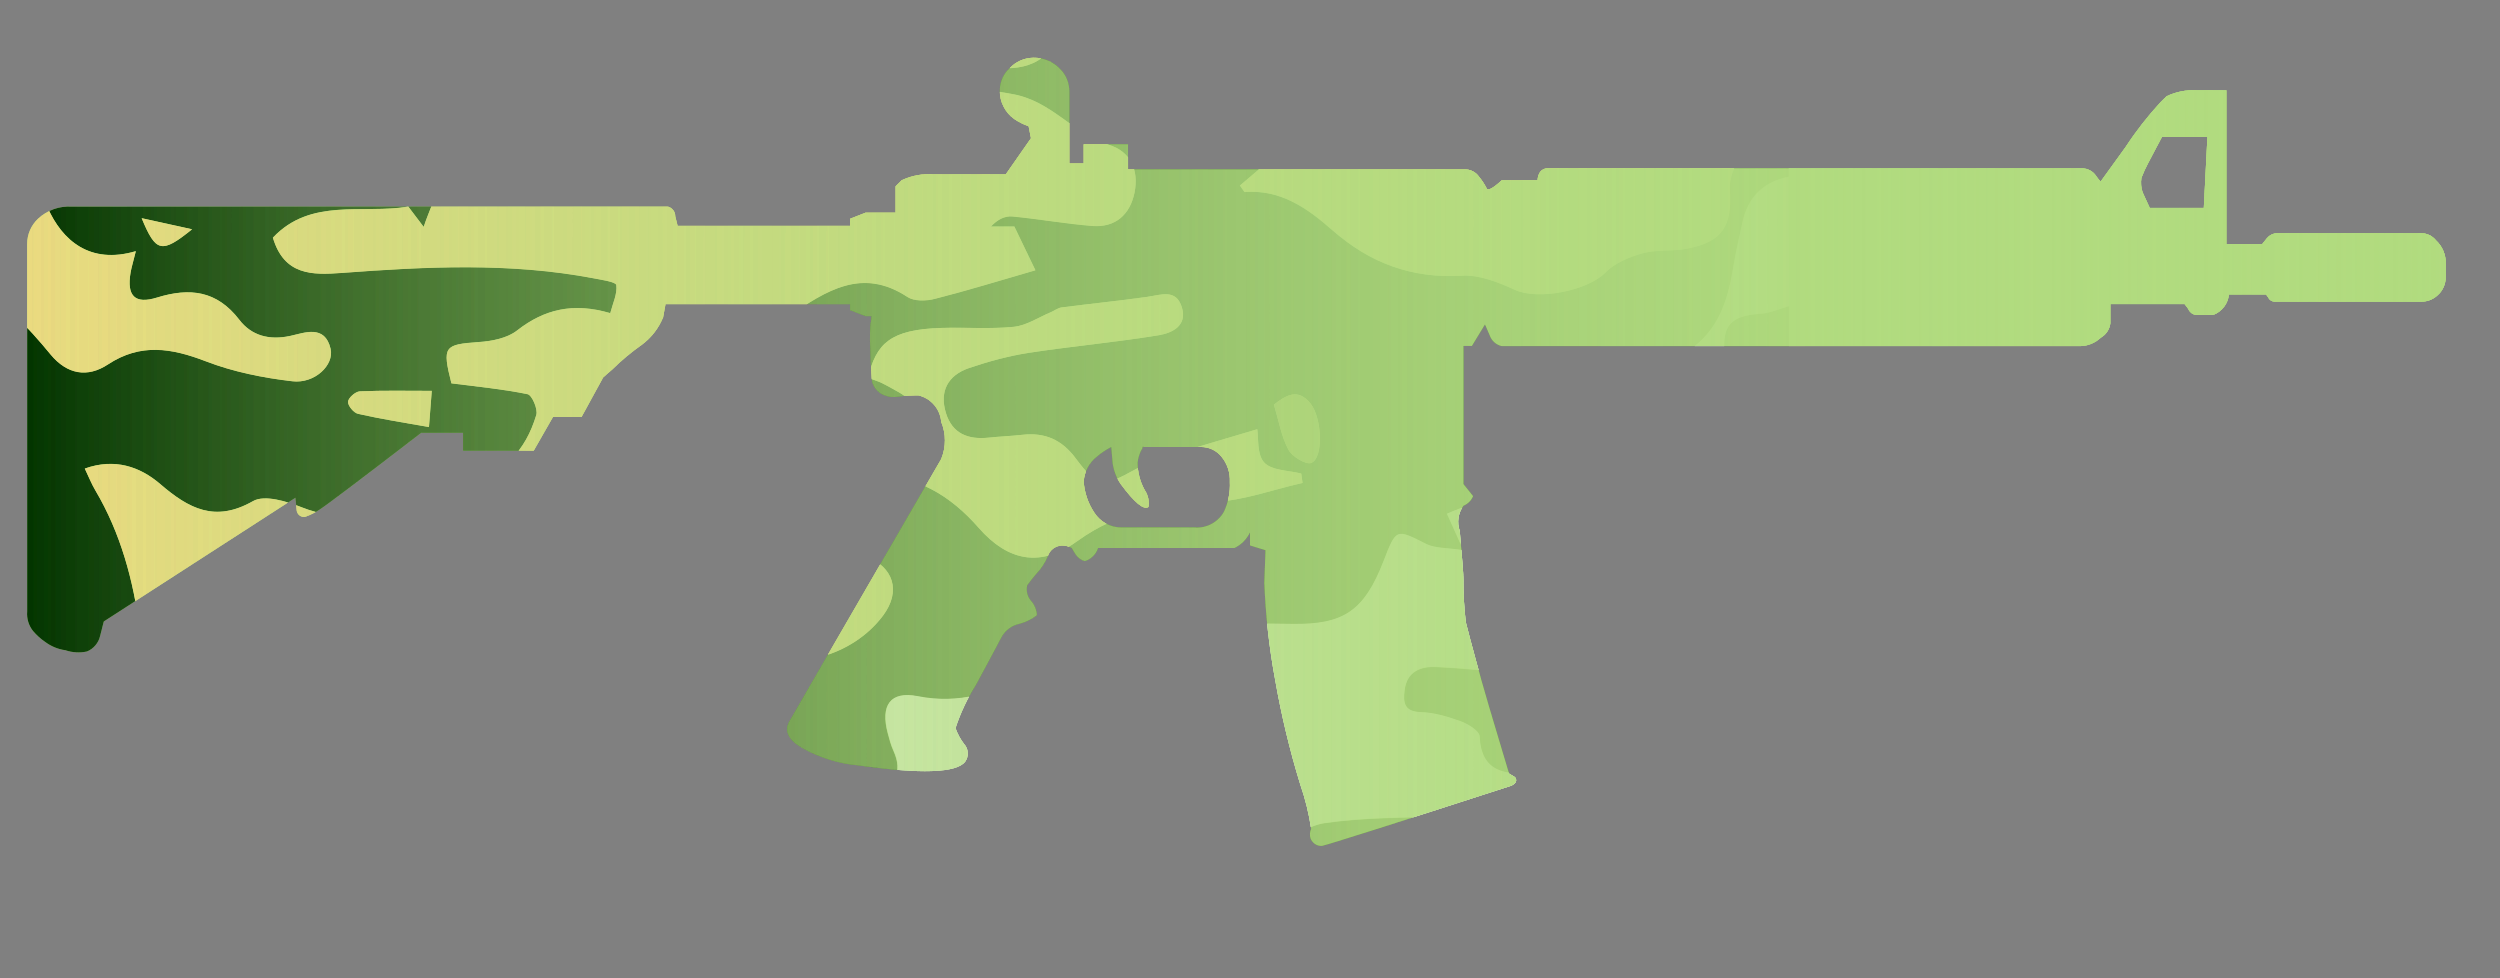 <?xml version="1.0" encoding="utf-8"?>
<!-- Generator: Adobe Illustrator 16.0.0, SVG Export Plug-In . SVG Version: 6.00 Build 0)  -->
<!DOCTYPE svg PUBLIC "-//W3C//DTD SVG 1.1//EN" "http://www.w3.org/Graphics/SVG/1.1/DTD/svg11.dtd">
<svg version="1.1" id="case1" xmlns="http://www.w3.org/2000/svg" xmlns:xlink="http://www.w3.org/1999/xlink" x="0px" y="0px"
	 width="92px" height="36px" viewBox="0 0 92 36" enable-background="new 0 0 92 36" xml:space="preserve">
<rect x="0" y="0" width="92" height="36" fill="#808080" stroke="none"/>
<path id="m4a1" fill="#B1DB7F" d="M45.258,17.73c0.016-0.336-0.094-0.667-0.309-0.927c-0.183-0.226-0.458-0.356-0.748-0.354h-2.116
	c-0.029-0.029-0.044-0.015-0.044,0.044c-0.098,0.161-0.158,0.343-0.177,0.531c-0.001,0.356,0.09,0.706,0.264,1.016
	c0.123,0.181,0.17,0.402,0.133,0.618c-0.175,0.117-0.513-0.162-1.014-0.84c-0.174-0.247-0.281-0.537-0.308-0.838l-0.044-0.53
	c-0.19,0.096-0.368,0.215-0.53,0.354c-0.288,0.225-0.465,0.563-0.485,0.928c0.031,0.411,0.169,0.807,0.4,1.148
	c0.215,0.327,0.579,0.526,0.97,0.531h2.689c0.448,0.042,0.879-0.185,1.1-0.576C45.202,18.491,45.277,18.111,45.258,17.73z
	 M79.068,5.971c-0.101,0.186-0.188,0.377-0.264,0.573c-0.027,0.179-0.014,0.361,0.043,0.533l0.264,0.575H81.1l0.133-2.61h-1.674
	L79.068,5.971z M83.7,11.099c-0.091-0.002-0.175-0.053-0.218-0.132l-0.09-0.133h-1.367c-0.033,0.339-0.254,0.63-0.571,0.752h-0.663
	c-0.119-0.023-0.219-0.106-0.264-0.22l-0.133-0.177h-2.732v0.706c-0.027,0.223-0.158,0.42-0.354,0.532
	c-0.203,0.193-0.471,0.303-0.748,0.309H55.264c-0.207-0.048-0.375-0.199-0.443-0.4l-0.174-0.4l-0.483,0.795h-0.31v5.083l0.354,0.443
	c-0.064,0.16-0.191,0.287-0.354,0.354c-0.195,0.269-0.248,0.617-0.135,0.93c0.088,1,0.135,1.59,0.135,1.768
	c-0.004,0.532,0.025,1.063,0.088,1.592c0.088,0.354,0.223,0.854,0.399,1.5c0.205,0.768,0.603,2.123,1.191,4.066l0.22,0.133
	c0.088,0.117,0.044,0.223-0.131,0.312c-4.382,1.42-6.705,2.157-6.969,2.216c-0.166,0.012-0.32-0.076-0.4-0.223
	c-0.061-0.125-0.061-0.271,0-0.397c-0.081-0.556-0.215-1.104-0.4-1.634c-0.389-1.264-0.697-2.548-0.925-3.852
	c-0.22-1.182-0.354-2.379-0.399-3.58l0.043-1.192l-0.571-0.179v-0.48c-0.119,0.252-0.321,0.455-0.572,0.575H40.41
	c-0.074,0.229-0.255,0.412-0.486,0.483c-0.147-0.039-0.273-0.133-0.353-0.265l-0.132-0.22c-0.109-0.059-0.23-0.088-0.353-0.089
	c-0.244,0.005-0.458,0.166-0.529,0.399c-0.096,0.229-0.231,0.438-0.4,0.617c-0.125,0.143-0.244,0.289-0.354,0.443
	c-0.048,0.201,0.001,0.415,0.134,0.572c0.133,0.146,0.211,0.336,0.22,0.533c-0.184,0.145-0.394,0.248-0.618,0.31
	c-0.303,0.058-0.562,0.254-0.7,0.528c-0.028,0.061-0.336,0.633-0.925,1.727c-0.315,0.497-0.567,1.029-0.751,1.591
	c0.073,0.206,0.177,0.399,0.309,0.575c0.173,0.184,0.191,0.461,0.044,0.664c-0.324,0.41-1.632,0.456-3.923,0.132
	c-0.711-0.063-1.402-0.272-2.028-0.619c-0.529-0.294-0.707-0.616-0.529-0.972c0.267-0.473,2.133-3.698,5.6-9.681
	c0.181-0.439,0.181-0.933,0-1.372c-0.038-0.471-0.376-0.864-0.837-0.972c-0.25-0.001-0.501,0.014-0.75,0.045
	c-0.163,0.031-0.332,0.016-0.486-0.045c-0.286-0.095-0.481-0.361-0.486-0.662c-0.027-0.384-0.044-0.723-0.044-1.018
	c-0.037-0.413-0.022-0.828,0.044-1.237h-0.22l-0.573-0.222v-0.22h-6.793l-0.088,0.486c-0.165,0.407-0.439,0.759-0.794,1.018
	c-0.376,0.265-0.73,0.56-1.058,0.883l-0.353,0.309L21.4,15.346h-1.051l-0.708,1.239h-2.6v-0.66H15.5
	c-2.262,1.74-3.511,2.685-3.746,2.83c-0.164,0.112-0.342,0.202-0.53,0.267c-0.15,0.021-0.287-0.088-0.306-0.236
	c-0.001-0.012-0.002-0.02-0.002-0.028l-0.044-0.442L3.819,22.87l-0.134,0.528c-0.059,0.261-0.239,0.475-0.484,0.576
	c-0.264,0.058-0.539,0.041-0.794-0.045c-0.272-0.037-0.531-0.145-0.75-0.31c-0.165-0.113-0.313-0.247-0.441-0.399
	C1.055,23.018,0.978,22.762,1,22.505V8.976C0.999,8.625,1.144,8.289,1.4,8.049c0.333-0.311,0.779-0.472,1.234-0.444h21.95
	c0.159,0.044,0.268,0.189,0.265,0.354c0.031,0.119,0.06,0.236,0.088,0.354h6.347V8.05l0.574-0.225h1.1v-0.97l0.221-0.22
	c0.371-0.175,0.781-0.251,1.19-0.22h2.644l0.927-1.328l-0.087-0.442c-0.188-0.064-0.365-0.154-0.529-0.265
	c-0.343-0.244-0.541-0.642-0.53-1.062c0.002-0.304,0.129-0.593,0.352-0.8c0.228-0.247,0.547-0.389,0.883-0.393
	c0.365-0.007,0.716,0.138,0.97,0.4c0.228,0.22,0.355,0.523,0.352,0.84v2.65h0.529V5.308h1.632v0.927h12.431
	c0.191,0.009,0.373,0.107,0.482,0.266c0.104,0.124,0.191,0.258,0.268,0.4c0.027,0.148,0.22,0.059,0.572-0.265h1.321
	c-0.003-0.076,0.015-0.151,0.044-0.22c0.057-0.145,0.199-0.235,0.354-0.221h19.658c0.192,0.009,0.373,0.106,0.485,0.265
	c0.052,0.079,0.108,0.153,0.177,0.221l0.926-1.282c0.379-0.58,0.808-1.127,1.276-1.636l0.222-0.219
	c0.342-0.165,0.722-0.241,1.101-0.221h1.101v5.655h1.322l0.178-0.22c0.088-0.104,0.215-0.167,0.353-0.176h5.288
	c0.224-0.007,0.436,0.091,0.574,0.265C89.889,9.072,90.02,9.394,90,9.725v0.448c0.011,0.271-0.104,0.53-0.311,0.705
	c-0.156,0.141-0.359,0.22-0.57,0.221H83.7z"/>
<g>
	<g>
		<defs>
			<path id="SVGID_1_" d="M45.258,17.73c0.016-0.336-0.094-0.667-0.309-0.927c-0.183-0.226-0.458-0.356-0.748-0.354h-2.116
				c-0.029-0.029-0.044-0.015-0.044,0.044c-0.098,0.161-0.158,0.343-0.177,0.531c-0.001,0.356,0.09,0.706,0.264,1.016
				c0.123,0.181,0.17,0.402,0.133,0.618c-0.175,0.117-0.513-0.162-1.014-0.84c-0.174-0.247-0.281-0.537-0.308-0.838l-0.044-0.53
				c-0.19,0.096-0.368,0.215-0.53,0.354c-0.288,0.225-0.465,0.563-0.485,0.928c0.031,0.411,0.169,0.807,0.4,1.148
				c0.215,0.327,0.579,0.526,0.97,0.531h2.689c0.448,0.042,0.879-0.185,1.1-0.576C45.202,18.491,45.277,18.111,45.258,17.73z
				 M79.068,5.971c-0.101,0.186-0.188,0.377-0.264,0.573c-0.027,0.179-0.014,0.361,0.043,0.533l0.264,0.575H81.1l0.133-2.61h-1.674
				L79.068,5.971z M83.7,11.099c-0.091-0.002-0.175-0.053-0.218-0.132l-0.09-0.133h-1.367c-0.033,0.339-0.254,0.63-0.571,0.752
				h-0.663c-0.119-0.023-0.219-0.106-0.264-0.22l-0.133-0.177h-2.732v0.706c-0.027,0.223-0.158,0.42-0.354,0.532
				c-0.203,0.193-0.471,0.303-0.748,0.309H55.264c-0.207-0.048-0.375-0.199-0.443-0.4l-0.174-0.4l-0.483,0.795h-0.31v5.083
				l0.354,0.443c-0.064,0.16-0.191,0.287-0.354,0.354c-0.195,0.269-0.248,0.617-0.135,0.93c0.088,1,0.135,1.59,0.135,1.768
				c-0.004,0.532,0.025,1.063,0.088,1.592c0.088,0.354,0.223,0.854,0.399,1.5c0.205,0.768,0.603,2.123,1.191,4.066l0.22,0.133
				c0.088,0.117,0.044,0.223-0.131,0.312c-4.382,1.42-6.705,2.157-6.969,2.216c-0.166,0.012-0.32-0.076-0.4-0.223
				c-0.061-0.125-0.061-0.271,0-0.397c-0.081-0.556-0.215-1.104-0.4-1.634c-0.389-1.264-0.697-2.548-0.925-3.852
				c-0.22-1.182-0.354-2.379-0.399-3.58l0.043-1.192l-0.571-0.179v-0.48c-0.119,0.252-0.321,0.455-0.572,0.575H40.41
				c-0.074,0.229-0.255,0.412-0.486,0.483c-0.147-0.039-0.273-0.133-0.353-0.265l-0.132-0.22c-0.109-0.059-0.23-0.088-0.353-0.089
				c-0.244,0.005-0.458,0.166-0.529,0.399c-0.096,0.229-0.231,0.438-0.4,0.617c-0.125,0.143-0.244,0.289-0.354,0.443
				c-0.048,0.201,0.001,0.415,0.134,0.572c0.133,0.146,0.211,0.336,0.22,0.533c-0.184,0.145-0.394,0.248-0.618,0.31
				c-0.303,0.058-0.562,0.254-0.7,0.528c-0.028,0.061-0.336,0.633-0.925,1.727c-0.315,0.497-0.567,1.029-0.751,1.591
				c0.073,0.206,0.177,0.399,0.309,0.575c0.173,0.184,0.191,0.461,0.044,0.664c-0.324,0.41-1.632,0.456-3.923,0.132
				c-0.711-0.063-1.402-0.272-2.028-0.619c-0.529-0.294-0.707-0.616-0.529-0.972c0.267-0.473,2.133-3.698,5.6-9.681
				c0.181-0.439,0.181-0.933,0-1.372c-0.038-0.471-0.376-0.864-0.837-0.972c-0.25-0.001-0.501,0.014-0.75,0.045
				c-0.163,0.031-0.332,0.016-0.486-0.045c-0.286-0.095-0.481-0.361-0.486-0.662c-0.027-0.384-0.044-0.723-0.044-1.018
				c-0.037-0.413-0.022-0.828,0.044-1.237h-0.22l-0.573-0.222v-0.22h-6.793l-0.088,0.486c-0.165,0.407-0.439,0.759-0.794,1.018
				c-0.376,0.265-0.73,0.56-1.058,0.883l-0.353,0.309L21.4,15.346h-1.051l-0.708,1.239h-2.6v-0.66H15.5
				c-2.262,1.74-3.511,2.685-3.746,2.83c-0.164,0.112-0.342,0.202-0.53,0.267c-0.15,0.021-0.287-0.088-0.306-0.236
				c-0.001-0.012-0.002-0.02-0.002-0.028l-0.044-0.442L3.819,22.87l-0.134,0.528c-0.059,0.261-0.239,0.475-0.484,0.576
				c-0.264,0.058-0.539,0.041-0.794-0.045c-0.272-0.037-0.531-0.145-0.75-0.31c-0.165-0.113-0.313-0.247-0.441-0.399
				C1.055,23.018,0.978,22.762,1,22.505V8.976C0.999,8.625,1.144,8.289,1.4,8.049c0.333-0.311,0.779-0.472,1.234-0.444h21.95
				c0.159,0.044,0.268,0.189,0.265,0.354c0.031,0.119,0.06,0.236,0.088,0.354h6.347V8.05l0.574-0.225h1.1v-0.97l0.221-0.22
				c0.371-0.175,0.781-0.251,1.19-0.22h2.644l0.927-1.328l-0.087-0.442c-0.188-0.064-0.365-0.154-0.529-0.265
				c-0.343-0.244-0.541-0.642-0.53-1.062c0.002-0.304,0.129-0.593,0.352-0.8c0.228-0.247,0.547-0.389,0.883-0.393
				c0.365-0.007,0.716,0.138,0.97,0.4c0.228,0.22,0.355,0.523,0.352,0.84v2.65h0.529V5.308h1.632v0.927h12.431
				c0.191,0.009,0.373,0.107,0.482,0.266c0.104,0.124,0.191,0.258,0.268,0.4c0.027,0.148,0.22,0.059,0.572-0.265h1.321
				c-0.003-0.076,0.015-0.151,0.044-0.22c0.057-0.145,0.199-0.235,0.354-0.221h19.658c0.192,0.009,0.373,0.106,0.485,0.265
				c0.052,0.079,0.108,0.153,0.177,0.221l0.926-1.282c0.379-0.58,0.808-1.127,1.276-1.636l0.222-0.219
				c0.342-0.165,0.722-0.241,1.101-0.221h1.101v5.655h1.322l0.178-0.22c0.088-0.104,0.215-0.167,0.353-0.176h5.288
				c0.224-0.007,0.436,0.091,0.574,0.265C89.889,9.072,90.02,9.394,90,9.725v0.448c0.011,0.271-0.104,0.53-0.311,0.705
				c-0.156,0.141-0.359,0.22-0.57,0.221H83.7z"/>
		</defs>
		<clipPath id="SVGID_2_">
			<use xlink:href="#SVGID_1_"  overflow="visible"/>
		</clipPath>
		<g clip-path="url(#SVGID_2_)">
			<g>
				<g>
					<path fill="#033500" d="M23.912,31.275c-0.508,0-1.016,0-1.523,0c-0.962-0.195-1.925-0.396-3.081-0.629
						c-0.092,0.104-0.316,0.365-0.541,0.629c-4.574,0-9.147,0-13.721,0c-0.277-0.461-0.643-0.896-0.798-1.396
						c-0.098-0.313,0.119-0.727,0.195-1.094c0.338,0.081,0.689,0.128,1.01,0.255c0.158,0.063,0.259,0.271,0.386,0.411
						c0.571,0.633,0.943,0.422,1.261-0.295c-0.311-0.223-0.584-0.416-1.002-0.717c1.415-0.545,1.932-1.512,1.884-2.938
						c-0.012-0.35,0.739-0.859,1.234-1.055c0.57-0.221,1.256-0.121,1.872-0.256c0.819-0.178,1.796-0.027,2.474-1.103
						c-0.479-0.159-0.853-0.353-1.246-0.405c-0.562-0.086-1.154,0-1.7-0.131c-0.363-0.089-0.958-0.449-0.942-0.646
						c0.04-0.475,0.255-1.146,0.616-1.344c1.44-0.781,3.218-0.51,4.385,0.094c1.223,0.634,2.229,0.673,3.375,0.47
						c2.883-0.508,5.544-0.302,7.77,1.896c0.438,0.436,1.043,0.729,1.619,0.979c1.744,0.752,3.928,0.147,5.049-1.34
						c0.693-0.918,0.39-1.806-0.635-2.198c-0.687-0.266-1.623-0.589-1.864-1.145c-0.403-0.923-0.923-1.156-1.8-1.14
						c-1.238,0.022-2.081-0.734-2.223-1.992c-0.083-0.732-0.17-1.487-0.078-2.207c0.042-0.338,0.459-0.69,0.788-0.913
						c0.769-0.524,1.607-0.947,2.382-1.462c1.347-0.9,2.661-1.786,4.336-0.681c0.249,0.163,0.691,0.152,1.007,0.07
						c1.209-0.307,2.403-0.677,3.702-1.052c-0.229-0.477-0.493-1.025-0.774-1.608c-0.294,0-0.579,0-0.863,0
						c0.244-0.265,0.52-0.396,0.782-0.373c0.985,0.093,1.963,0.271,2.948,0.349c0.855,0.068,1.392-0.419,1.556-1.229
						c0.163-0.81-0.139-1.511-0.947-1.753c-1.313-0.391-2.096-1.636-3.6-1.877c-0.948-0.15-1.613-0.435-2.252,0.48
						c-0.468-0.502-0.553-0.957,0-1.308c0.239-0.152,0.608-0.131,0.918-0.133c1.081-0.008,2.205,0.279,2.975-0.92
						c0.189-0.292,0.861-0.288,1.318-0.389c0.365-0.082,0.776-0.042,1.102-0.195c0.313-0.146,0.539-0.471,0.805-0.718
						c-0.342-0.143-0.688-0.403-1.029-0.399c-0.562,0.004-1.118,0.206-1.684,0.278c-0.744,0.094-1.334-0.274-1.386-0.975
						c-0.03-0.41,0.345-0.984,0.708-1.25c0.368-0.269,0.942-0.284,1.433-0.35c0.687-0.091,1.385-0.083,2.066-0.198
						c0.635-0.108,0.566-0.539,0.223-0.893c-0.205-0.212-0.545-0.428-0.814-0.416c-1.453,0.065-2.912,0.131-4.346,0.35
						c-0.502,0.078-1.09,0.494-1.372,0.928c-0.659,1.014-1.58,1.431-2.674,1.785c-0.574,0.186-1.189,0.78-1.427,1.342
						c-0.369,0.87-0.901,1.259-1.777,1.275c-0.857,0.016-1.717-0.041-2.569,0.021c-0.284,0.021-0.548,0.312-0.821,0.479
						c0.208,0.186,0.444,0.349,0.62,0.561c0.298,0.361,0.559,0.75,0.835,1.129c-0.34,0.233-0.654,0.553-1.031,0.668
						c-0.299,0.091-0.678-0.05-1.014-0.121c-0.779-0.167-1.541-0.656-2.35-0.037c-0.107,0.084-0.397-0.08-0.605-0.116
						c-0.259-0.046-0.521-0.081-0.782-0.114c-0.611-0.076-1.22-0.186-1.833-0.215c-0.739-0.037-1.92-0.286-2.14,0.055
						c-0.631,0.979-2.167,1.172-2.196,2.641c-0.009,0.504-0.302,1.001-0.514,1.653c-0.221-0.292-0.39-0.514-0.566-0.747
						c-1.682,0.283-3.585-0.339-4.983,1.143c0.414,1.389,1.444,1.379,2.535,1.297c3.097-0.232,6.195-0.39,9.275,0.199
						c0.295,0.057,0.812,0.13,0.828,0.249c0.042,0.32-0.129,0.667-0.223,1.033c-1.355-0.399-2.422-0.15-3.43,0.638
						c-0.36,0.283-0.922,0.393-1.402,0.425c-1.284,0.092-1.357,0.152-1.014,1.519c0.912,0.119,1.868,0.208,2.803,0.399
						c0.162,0.033,0.386,0.55,0.321,0.765c-0.388,1.3-1.201,2.202-2.594,2.478c-0.769,0.152-1.635,0.15-2.28,0.524
						c-1.235,0.714-2.398,0.934-3.748,0.401c-0.56-0.224-1.377-0.475-1.802-0.232c-1.397,0.797-2.364,0.275-3.409-0.623
						c-0.759-0.654-1.69-0.964-2.782-0.575c0.142,0.297,0.245,0.559,0.386,0.798c0.936,1.58,1.397,3.309,1.64,5.111
						c0.197,1.465-0.619,2.27-2.069,1.98c-0.492-0.095-0.987-0.223-1.452-0.408c-0.53-0.215-0.993-0.353-1.438,0.168
						c-0.445,0.519-0.271,0.98,0.04,1.467c0.418,0.66,0.351,1.14-0.516,1.289c0-5.398,0-10.795,0-16.195
						c0.274,0.041,0.631-0.014,0.804,0.141c0.492,0.438,0.927,0.944,1.35,1.455c0.609,0.732,1.355,0.858,2.105,0.363
						c1.206-0.795,2.343-0.602,3.601-0.118c1.011,0.39,2.11,0.611,3.19,0.736c0.821,0.096,1.543-0.6,1.405-1.194
						c-0.212-0.903-0.962-0.588-1.483-0.475c-0.783,0.171-1.433-0.014-1.876-0.593c-0.827-1.076-1.821-1.19-3.026-0.819
						c-0.822,0.256-1.12-0.061-0.977-0.914C4.839,9.833,4.9,9.638,4.999,9.24C3.312,9.739,2.289,8.85,1.75,7.632
						C1.297,6.615,0.728,6.24-0.289,6.31c0-1.333,0-2.667,0-4.001c0.447-0.475,1.054-0.874,0.783-1.734
						C0.242,0.519-0.024,0.461-0.289,0.403c0-0.762,0-1.525,0-2.287c1.08,0.322,2.161,0.643,3.242,0.964
						c1.556-1.301,2.943-0.736,4.289,0.379c0.088,0.072,0.243,0.06,0.362,0.102C8.341-0.175,8.201,0.436,8,0.904
						C7.806,1.348,7.394,1.479,6.91,1.087C6.28,0.578,5.586,0.574,4.889,1.024c-1.29,0.835-2.59,1.654-3.941,2.516
						c0.567,0.944,1.036,1.726,1.57,2.617C3.994,4.699,5.581,3.661,7.665,5.06C7.481,4.748,7.297,4.438,7.039,4.002
						c1.23-0.408,2.372-0.881,3.56-1.15c1.167-0.267,2.378-0.349,3.575-0.461c0.332-0.031,0.68,0.124,1.023,0.187
						c0.229,0.042,0.46,0.073,0.749,0.118c0.007-0.941-0.662-1.143-1.203-1.502c-0.589-0.393-1.149-0.852-1.643-1.358
						c-0.857-0.879-1.644-1.829-2.488-2.722c-0.158-0.167-0.468-0.318-0.678-0.285c-1.035,0.16-1.788-0.2-2.25-1.209
						C7.157-3.273,6.931-3.212,5.898-3.796c-1.329-0.753-1.544-0.72-2.601,0.392C3.101-3.197,2.844-3.03,2.704-2.792
						C2.275-2.06,1.832-1.811,1.06-2.425C0.717-2.697,0.167-2.708-0.289-2.837c0-3.621,0-7.242,0-10.863
						c0.145,0,0.29-0.001,0.436-0.001c1.026-0.648,2.055-1.034,3.216-0.259c0.188,0.126,0.555-0.044,0.834-0.021
						c0.894,0.076,1.832,0.036,2.663,0.312c0.685,0.227,1.166,0.253,1.689-0.229c0.679-0.625,1.227-0.443,1.883,0.166
						c0.768,0.711,1.694,1.249,2.552,1.861c0.084-0.042,0.167-0.084,0.251-0.126c-0.42-1.681,1.833-2.364,1.419-4.179
						c-0.26,0.287-0.438,0.483-0.775,0.856c0.225-0.536,0.354-0.845,0.5-1.19c-0.231-0.163-0.429-0.313-0.637-0.448
						c-1.327-0.854-2.519-1.785-2.664-3.558c-0.019-0.231-0.547-0.482-0.883-0.612c-0.634-0.247-1.341-0.332-1.934-0.645
						c-0.275-0.144-0.51-0.679-0.475-1.006c0.029-0.26,0.483-0.651,0.771-0.671c0.743-0.051,1.497,0.063,2.246,0.125
						c0.716,0.063,1.44,0.253,2.142,0.185c0.696-0.067,1.084-0.688,0.822-1.323c-0.128-0.311-0.77-0.555-1.188-0.568
						c-0.68-0.021-1.366,0.229-2.052,0.252c-0.754,0.026-1.068-0.483-0.832-1.195c0.364-1.102,1.398-1.656,2.675-1.394
						c0.854,0.175,1.696,0.407,2.474,0.597c-0.117,0.303-0.231,0.599-0.344,0.894c0.314,0.102,0.624,0.267,0.945,0.29
						c0.503,0.038,1.039,0.077,1.516-0.054c2.401-0.655,4.633-0.165,6.833,0.832c1.837,0.832,3.785,1.38,5.803,1.265
						c0.995-0.057,1.989-0.526,2.929-0.934c0.264-0.115,0.479-0.688,0.447-1.025c-0.023-0.247-0.485-0.455-0.753-0.678
						c-0.706-0.594-1.51-1.106-2.088-1.805c-0.471-0.568-0.79-0.759-1.327-0.268c0.12,0.234,0.26,0.443,0.318,0.674
						c0.012,0.048-0.27,0.193-0.43,0.259c-0.337,0.139-0.737,0.185-1.016,0.395c-0.644,0.482-1.296,0.47-1.954,0.139
						c-0.848-0.425-1.673-0.894-2.494-1.367c-0.987-0.571-1.044-1.006-0.299-1.836c0.16-0.178,0.263-0.408,0.404-0.631
						c0.622,0.923,1.497,0.918,2.058,0.009c0.358-0.582,0.679-0.997,1.508-0.667c0.335,0.134,1.087-0.065,1.254-0.348
						c0.604-1.024,1.446-1.246,2.544-1.254c1.125-0.007,2.092,0.705,2.381,1.789c0.126,0.479,0.525,1.011,0.952,1.26
						c1.154,0.67,1.187,0.616,0.552,1.909c0.431,0.062,0.831,0.107,1.227,0.177c0.992,0.175,2.052,0.197,2.956,0.584
						c1.07,0.458,1.973,0.448,2.98-0.063c1.096-0.555,2.248-0.997,3.357-1.524c0.711-0.336,1.446-0.663,2.067-1.133
						c0.828-0.628,1.014-1.613,0.58-2.267c0.385-0.178,0.771-0.358,1.157-0.539c-0.392-0.766-0.841-0.685-1.25-0.254
						c-0.166-0.263-0.273-0.624-0.429-0.644c-0.878-0.114-0.75-0.679-0.641-1.26c6.396,0,12.795,0,19.246,0
						c0,4.192,0,8.384,0,12.577c-0.148,0.025-0.33,0.007-0.447,0.083c-0.339,0.216-0.646,0.472-0.971,0.711
						c0.268,0.177,0.523,0.374,0.803,0.525c0.188,0.101,0.411,0.14,0.615,0.206c0,1.715,0,3.43,0,5.146
						c-0.564,0.024-1.139,0.003-1.695,0.086c-0.926,0.139-1.854,0.301-2.755,0.551c-0.247,0.069-0.573,0.493-0.557,0.731
						c0.021,0.247,0.375,0.534,0.647,0.679c0.264,0.139,0.607,0.177,0.916,0.157c1.147-0.078,2.297-0.196,3.44-0.3
						c0,4.701,0,9.401,0,14.103c-0.59-0.171-1.19-0.31-1.771-0.521c-0.528-0.193-1.006-0.561-1.545-0.68
						c-1.086-0.241-2.205-0.344-3.302-0.553c-0.267-0.051-0.502-0.289-0.749-0.441c0.155-0.246,0.25-0.601,0.471-0.718
						c1.045-0.557,2.109-0.475,3.197,0.09c0.356-0.66,0.707-1.31,1.16-2.146c-0.967-0.075-1.744-0.12-2.518-0.202
						c-0.448-0.047-0.926-0.081-1.334-0.255c-1.074-0.462-1.17-0.45-1.67,0.861c-0.782-0.414-1.559-0.783-2.287-1.222
						c-0.723-0.435-1.4-0.941-1.984-1.339c-0.063,0.48,0,1.012-0.229,1.337c-0.146,0.209-0.728,0.148-1.108,0.146
						c-0.17-0.001-0.333-0.175-0.511-0.24c-0.926-0.336-1.854-0.662-2.784-0.991c-0.065,0.133-0.132,0.266-0.195,0.399
						c0.411,0.304,0.815,0.618,1.235,0.91c0.724,0.505,1.581,0.887,2.152,1.526c0.594,0.662,0.904,1.582,2.088,1.477
						c-0.473,0.135-0.916,0.182-1.246,0.011c-1.149-0.595-2.245-1.291-3.395-1.888c-0.296-0.152-0.721-0.16-1.058-0.093
						c-0.581,0.117-0.67-0.093-0.601-0.601c0.105-0.755-0.297-0.756-0.896-0.527c0.479,0.705,0.246,1.053-0.501,1.192
						C45.957-3.966,45.416-3.896,45-3.645c-0.346,0.211-0.828,0.745-0.76,1.004c0.201,0.742,0.496,1.587,1.039,2.076
						c0.729,0.655,0.645,1.121,0.133,1.746l0.023-0.021c-0.545,0.679-1.246,0.885-2.106,0.82c-0.302-0.023-0.627,0.28-0.943,0.434
						c0.271,0.269,0.494,0.654,0.819,0.777C43.6,3.339,44.08,3.3,44.52,3.284c1.383-0.047,2.475,0.616,3.65,1.379
						c-0.906,0.772-1.729,1.469-2.546,2.166c0.06,0.08,0.112,0.161,0.169,0.24c1.334-0.107,2.327,0.606,3.232,1.402
						c1.386,1.215,2.924,1.788,4.781,1.676c0.641-0.036,1.336,0.246,1.944,0.524c0.858,0.39,2.673,0.027,3.325-0.642
						c0.342-0.35,0.88-0.569,1.369-0.707c0.512-0.141,1.078-0.063,1.604-0.164c1.333-0.25,1.692-0.825,1.599-2.193
						c-0.024-0.355,0.188-1.001,0.399-1.052c1.187-0.282,1.397-1.148,1.527-2.139c0.048-0.364,0.167-0.721,0.25-1.08
						c0,1.269,0,2.541,0,3.812c-0.938,0.188-1.509,0.751-1.705,1.688c-0.112,0.526-0.239,1.048-0.326,1.577
						c-0.188,1.141-0.478,2.219-1.448,2.983c-0.191,0.15-0.445,0.417-0.423,0.603c0.054,0.452,0.197,0.914,0.417,1.314
						c0.084,0.155,0.617,0.274,0.688,0.191c0.266-0.314,0.479-0.701,0.602-1.095c0.063-0.206-0.139-0.478-0.162-0.724
						c-0.111-1.068,0.229-1.423,1.309-1.493c0.356-0.023,0.703-0.183,1.056-0.281c0,5.464,0,10.928,0,16.389
						c-1.002,0.253-1.269-0.565-1.715-1.155c-0.252-0.332-0.638-0.899-0.867-0.854c-0.967,0.174-1.899,0.526-2.828,0.86
						c-0.123,0.046-0.146,0.357-0.214,0.54c0.441,0.09,0.814,0.139,1.169,0.254c0.729,0.236,1.385,0.809,1.058,1.516
						c-0.4,0.854-0.141,1.646-0.221,2.464c-5.146,0-10.291,0-15.438,0c0.651-0.343,1.274-0.888,1.963-0.986
						c1.43-0.207,2.894-0.198,4.342-0.237c1.324-0.035,2.347-0.668,3.57-1.609c-1.308,0.117-2.147-0.041-2.205-1.344
						c-0.01-0.199-0.42-0.451-0.69-0.551c-0.469-0.172-0.974-0.326-1.466-0.34c-0.628-0.018-0.66-0.352-0.604-0.811
						c0.084-0.694,0.605-0.881,1.166-0.854c0.973,0.053,1.955,0.127,2.907,0.313c2.082,0.412,3.197-0.161,3.566-2.073
						c-0.563-0.138-1.138-0.267-1.705-0.408c-0.427-0.104-0.906-0.137-1.252-0.366c-0.685-0.453-1.289-1.021-1.795-1.438
						c0.122-0.479,0.536-1.154,0.351-1.539c-0.336-0.7-1.063-0.394-1.678-0.125c0.179,0.392,0.336,0.737,0.607,1.343
						c-0.627-0.099-1.053-0.068-1.379-0.232c-1.104-0.562-1.094-0.584-1.563,0.631c-0.708,1.826-1.469,2.345-3.344,2.313
						c-0.823-0.011-1.65-0.032-2.477,0.011c-0.563,0.026-1.135,0.104-1.671,0.262c-0.917,0.279-1.103,0.932-0.56,1.728
						c0.177,0.255,0.352,0.513,0.617,0.897c-0.856,0.197-1.584,0.416-2.328,0.527c-0.792,0.116-1.315,0.36-1.226,1.312
						c0.073,0.749-0.41,0.963-1.085,0.97c-0.765,0.014-0.941-0.428-0.83-1.041c0.092-0.514,0.296-1.006,0.435-1.509
						c0.135-0.496,0.249-0.995,0.433-1.733c-0.565,0.223-0.806,0.291-1.018,0.41c-1.274,0.709-2.572,1.127-4.084,0.827
						c-1.021-0.198-1.38,0.331-1.106,1.36c0.057,0.217,0.113,0.433,0.205,0.634c0.375,0.827,0.037,1.284-0.776,1.438
						c-0.394,0.074-0.809,0.037-1.215,0.059c-0.868,0.041-1.735,0.104-2.604,0.124c-0.347,0.006-0.695-0.089-1.042-0.138
						c-0.506,0.068-1.451,0.322-1.476,0.646C25.67,31.025,24.671,30.954,23.912,31.275z M39.354-16.28
						c-0.506-0.012-1.013-0.015-1.519-0.039c-1.125-0.052-2.171,0.039-2.434,1.039c-0.736,0.209-1.301,0.232-1.689,0.507
						c-0.968,0.688-1.977,0.949-3.135,0.706c-0.494-0.104-0.998-0.164-1.499-0.226c-2.19-0.268-4.439-0.16-6.527-1.093
						c-0.346-0.154-0.873-0.159-1.218-0.009c-1.118,0.486-2.135,0.152-3.194-0.166c-0.506-0.151-0.937-0.043-1.19,0.594
						c-0.238,0.6-0.706,1.104-1.054,1.665c-0.351,0.563-0.678,1.14-0.965,1.625c1.021,0.124,1.914,0.183,2.786,0.351
						c0.915,0.176,1.805,0.469,2.711,0.691c0.487,0.119,1.021,0.118,1.464,0.32c0.286,0.13,0.643,0.559,0.61,0.808
						c-0.033,0.26-0.462,0.583-0.775,0.667c-0.445,0.122-0.942,0.054-1.417,0.061c-1.293,0.019-1.536,0.359-0.964,1.612
						c-1.077,0.229-2.122,0.45-3.167,0.672c0.012,0.146,0.023,0.293,0.035,0.439c0.689,0.102,1.377,0.203,2.148,0.317
						c0,0.447,0,0.898,0,1.457c1.685-0.36,2.899,0.451,4.072,1.356c1.288,0.993,2.804,1.208,4.359,1.44
						c2.12,0.313,3.654-1.24,5.563-1.571c0.501-0.086,0.44-0.631,0.047-0.863c-0.29-0.17-0.738-0.236-1.063-0.151
						c-0.887,0.23-1.73,0.631-2.62,0.829c-0.349,0.078-0.818-0.139-1.154-0.35c-0.167-0.105-0.301-0.622-0.204-0.729
						c0.246-0.271,0.627-0.421,0.963-0.603c0.074-0.04,0.2,0.021,0.28-0.015c0.242-0.106,0.632-0.201,0.67-0.366
						c0.045-0.204-0.144-0.574-0.34-0.697c-0.529-0.331-1.103-0.603-1.684-0.834c-0.556-0.221-1.21-0.26-1.695-0.572
						c-0.384-0.248-0.892-0.919-0.786-1.172c0.167-0.404,0.825-0.897,1.224-0.855c0.917,0.094,1.833,0.415,2.692,0.781
						c0.869,0.371,1.632,0.992,2.504,1.351c2.478,1.02,4.796,0.662,6.135-1.666c0.424-0.737,0.878-0.901,1.582-0.78
						c0.361,0.062,0.707,0.218,1.068,0.286c0.452,0.087,1.036,0.333,1.35,0.148c1.016-0.594,2.103-0.302,3.139-0.481
						c0.753-0.129,1.462-0.514,2.191-0.785c-0.037-0.125-0.074-0.25-0.112-0.376c-0.667-0.248-1.242,1.307-1.851,0.396
						c0.899-0.657,1.776-1.289,2.643-1.934c0.416-0.309,0.725-0.448,1.037,0.175c0.148,0.294,0.556,0.553,0.895,0.643
						c1.551,0.409,3.082,0.701,4.183,2.136c0.686,0.894,1.877,1.139,3.024,0.978c1-0.141,1.979-0.436,2.979-0.573
						c0.795-0.108,0.556-0.744,0.655-1.171c0.021-0.092-0.479-0.426-0.754-0.449c-0.789-0.063-1.59,0.004-2.383-0.033
						c-1.992-0.094-2.771-1.458-1.842-3.191c0.124-0.231,0.23-0.47,0.379-0.765c-1.794-0.191-3.836,0.603-4.648-1.705
						c-0.336,0-0.616,0-0.912,0c-0.229,0.804-0.461,1.608-0.69,2.416c-0.366,1.292-1.565,0.43-2.271,0.865
						c-0.146,0.089-0.383,0.085-0.562,0.041c-0.357-0.092-0.826-0.136-1.027-0.381c-0.761-0.929-1.617-1.065-2.703-0.663
						c-0.543,0.201-1.42-0.596-1.135-0.886c0.955-0.97,0.83-1.952,0.338-3.032c-0.037-0.081,0.025-0.206,0.055-0.389
						c-0.402,0.033-0.844-0.064-0.996,0.104c-0.592,0.654-1.091,1.392-1.625,2.098L39.354-16.28z M45.273-24.759
						c-0.683,0.318-1.138,0.673-1.625,0.724c-0.732,0.075-1.267,0.238-1.24,1.075c0.027,0.798,0.287,1.363,1.26,1.466
						c0.43,0.046,1.136,0.504,1.158,0.817c0.057,0.757,0.395,1.201,0.908,1.67c0.801,0.733,0.748,1.091-0.121,1.712
						c0.863,0.487,1.798,0.606,2.797,0.184c1.779-0.754,3.553-1.047,5.434-0.354c0.348,0.127,1.086,0.027,1.203-0.199
						c0.753-1.441,1.928-1.86,3.469-1.901c1.078-0.028,2.139-0.46,3.224-0.592c0.899-0.109,1.116-0.349,1.011-1.276
						c-0.035-0.313,0.189-0.687,0.38-0.982c0.132-0.21,0.396-0.336,0.923-0.75c-2.228-0.091-3.218-1.008-2.729-3.094
						c-0.506-0.036-0.91-0.009-1.282-0.109c-0.39-0.107-0.961-0.252-1.071-0.531c-0.277-0.722-0.798-0.668-1.375-0.731
						c-0.742-0.081-1.477-0.269-2.301-0.428c-0.607,0.425-1.409,0.982-2.205,1.546c-0.592,0.42-1.195,0.829-1.757,1.29
						c-0.164,0.136-0.329,0.506-0.259,0.643c0.105,0.203,0.424,0.403,0.656,0.414c0.596,0.026,1.224,0.037,1.795-0.109
						c1.627-0.415,3.135-0.101,4.563,0.666c0.285,0.152,0.633,0.584,0.598,0.835c-0.043,0.281-0.451,0.594-0.769,0.723
						c-0.364,0.151-0.808,0.16-1.213,0.153c-1.283-0.019-2.259,0.415-2.884,1.619c-0.192,0.376-0.643,0.747-1.047,0.868
						c-1.472,0.439-2.983,0.577-4.479,0.106c-0.271-0.086-0.607-0.528-0.605-0.802c0.013-1.422,0.05-1.438-1.339-1.812
						c-0.767-0.205-1.109-0.668-1.078-1.449C45.288-23.827,45.273-24.285,45.273-24.759z M46.268,15.795
						c-1.094,0.328-2.224,0.655-3.348,1.006c-0.391,0.124-0.777,0.276-1.137,0.471c-1.192,0.665-1.395,0.672-2.201-0.409
						c-0.519-0.693-1.144-0.956-1.97-0.86c-0.408,0.045-0.822,0.06-1.231,0.104c-0.748,0.079-1.336-0.142-1.571-0.905
						c-0.247-0.801,0.074-1.392,0.848-1.656c0.714-0.243,1.452-0.443,2.196-0.56c1.594-0.244,3.205-0.388,4.794-0.65
						c0.471-0.079,1.054-0.339,0.844-1.025c-0.211-0.693-0.772-0.456-1.274-0.385c-1.05,0.148-2.105,0.253-3.157,0.39
						c-0.139,0.019-0.267,0.124-0.403,0.18c-0.447,0.187-0.885,0.483-1.347,0.532c-0.875,0.088-1.764,0.015-2.647,0.041
						c-1.917,0.053-2.422,0.583-2.722,1.833c0.204,0.082,0.422,0.139,0.611,0.246c0.299,0.167,0.85,0.437,0.821,0.538
						c-0.104,0.388-0.354,0.762-0.63,1.072c-0.202,0.226-0.559,0.306-0.79,0.513c-0.275,0.251-0.489,0.568-0.855,1.008
						c0.538,0.095,0.808,0.175,1.08,0.185c1.588,0.057,2.793,0.769,3.838,1.964c1.09,1.244,2.293,1.459,3.631,0.484
						c1.54-1.116,3.19-1.374,5.004-1.44c1.101-0.042,2.188-0.455,3.282-0.699c-0.019-0.115-0.031-0.227-0.049-0.344
						c-0.469-0.122-1.089-0.107-1.363-0.409C46.247,16.72,46.318,16.104,46.268,15.795z M36.685-20.348
						c-0.093-0.026-0.293-0.112-0.499-0.134c-1.976-0.204-3.955-0.385-5.931-0.598c-0.874-0.094-1.737-0.291-2.612-0.362
						c-1.115-0.091-2.167,0.135-2.887,1.085c-0.594,0.786-0.159,1.756,0.794,1.799c0.215,0.01,0.487-0.346,0.652-0.292
						c0.764,0.249,1.595,0.457,2.225,0.92c0.993,0.729,1.928,0.661,2.925,0.183C33.132-18.6,34.901-19.476,36.685-20.348z
						 M61.641,24.484c1.108-1.78,1.115-2.172-0.072-3.449c-0.235-0.26-0.793-0.549-0.984-0.439c-0.313,0.176-0.589,0.659-0.62,1.032
						C59.852,22.904,60.591,23.749,61.641,24.484z M15.889,14.384c-0.916,0-1.785-0.02-2.649,0.018
						c-0.16,0.007-0.423,0.24-0.432,0.382c-0.01,0.146,0.21,0.412,0.371,0.446c0.841,0.189,1.696,0.324,2.607,0.486
						C15.826,15.191,15.854,14.829,15.889,14.384z M54.027-31.741c0.304,0.132,0.636,0.373,0.99,0.41
						c0.532,0.055,1.104,0.043,1.609-0.099c0.178-0.05,0.223-0.571,0.327-0.877c-0.315-0.049-0.658-0.198-0.943-0.126
						C55.352-32.265,54.716-31.99,54.027-31.741z M46.88,14.891c0.185,0.611,0.276,1.181,0.536,1.66
						c0.139,0.258,0.656,0.564,0.844,0.483c0.453-0.196,0.387-1.646-0.025-2.173C47.757,14.256,47.314,14.557,46.88,14.891z
						 M7.068,8.438c-0.72-0.16-1.221-0.267-1.855-0.409C5.738,9.292,5.943,9.345,7.068,8.438z"/>
					<path fill="#EADA7F" d="M-0.289,27.652c0.866-0.15,0.934-0.629,0.516-1.289c-0.311-0.484-0.485-0.949-0.04-1.467
						c0.445-0.521,0.908-0.381,1.438-0.168c0.464,0.188,0.959,0.313,1.452,0.408c1.45,0.285,2.266-0.52,2.069-1.98
						c-0.242-1.805-0.704-3.532-1.64-5.112c-0.142-0.24-0.244-0.501-0.386-0.798c1.091-0.39,2.022-0.08,2.782,0.575
						c1.045,0.898,2.012,1.421,3.409,0.623c0.425-0.242,1.243,0.008,1.802,0.232c1.35,0.533,2.513,0.314,3.748-0.401
						c0.645-0.375,1.511-0.373,2.28-0.524c1.393-0.276,2.206-1.177,2.594-2.478c0.064-0.215-0.159-0.732-0.321-0.765
						c-0.935-0.192-1.892-0.281-2.803-0.399c-0.343-1.367-0.27-1.427,1.014-1.519c0.48-0.032,1.042-0.142,1.402-0.425
						c1.008-0.788,2.075-1.037,3.43-0.638c0.094-0.366,0.265-0.713,0.223-1.033c-0.016-0.119-0.533-0.191-0.828-0.249
						c-3.08-0.588-6.178-0.431-9.275-0.199c-1.091,0.082-2.122,0.092-2.535-1.297c1.398-1.482,3.302-0.86,4.983-1.143
						c0.176,0.233,0.345,0.454,0.566,0.747c0.212-0.652,0.505-1.149,0.514-1.653c0.029-1.469,1.564-1.662,2.196-2.641
						c0.22-0.341,1.401-0.091,2.14-0.055c0.613,0.029,1.223,0.139,1.833,0.215c0.261,0.033,0.523,0.068,0.782,0.114
						c0.208,0.036,0.498,0.2,0.605,0.116c0.81-0.619,1.571-0.13,2.35,0.037c0.336,0.07,0.715,0.212,1.014,0.121
						c0.377-0.115,0.691-0.436,1.031-0.668c-0.276-0.378-0.537-0.768-0.835-1.129c-0.176-0.212-0.412-0.375-0.62-0.561
						c0.273-0.167,0.537-0.458,0.821-0.479c0.853-0.062,1.712-0.005,2.569-0.021c0.876-0.016,1.408-0.405,1.777-1.275
						c0.238-0.562,0.854-1.156,1.427-1.342c1.094-0.354,2.015-0.771,2.674-1.785c0.282-0.434,0.87-0.85,1.372-0.928
						c1.434-0.219,2.893-0.285,4.346-0.35c0.269-0.012,0.61,0.204,0.815,0.416c0.343,0.354,0.412,0.785-0.224,0.893
						c-0.681,0.114-1.379,0.106-2.066,0.198c-0.491,0.065-1.065,0.081-1.433,0.35c-0.363,0.266-0.738,0.84-0.708,1.25
						c0.052,0.701,0.642,1.069,1.386,0.975c0.565-0.072,1.122-0.274,1.684-0.278c0.342-0.003,0.687,0.257,1.028,0.399
						c-0.265,0.247-0.493,0.572-0.805,0.718c-0.325,0.153-0.736,0.113-1.101,0.195c-0.457,0.102-1.129,0.097-1.318,0.389
						c-0.77,1.199-1.894,0.913-2.975,0.92c-0.31,0.002-0.679-0.019-0.918,0.133c-0.553,0.351-0.468,0.806,0,1.308
						c0.639-0.914,1.304-0.63,2.252-0.477c1.504,0.241,2.287,1.487,3.6,1.877c0.81,0.242,1.11,0.943,0.947,1.753
						c-0.165,0.809-0.701,1.297-1.556,1.229c-0.985-0.078-1.963-0.256-2.948-0.349c-0.262-0.023-0.538,0.107-0.782,0.373
						c0.284,0,0.569,0,0.863,0c0.281,0.583,0.545,1.132,0.774,1.608c-1.299,0.375-2.493,0.745-3.702,1.052
						c-0.316,0.083-0.759,0.093-1.007-0.07c-1.676-1.104-2.989-0.219-4.336,0.681c-0.774,0.515-1.613,0.938-2.382,1.462
						c-0.329,0.223-0.746,0.575-0.788,0.913c-0.093,0.72-0.005,1.475,0.078,2.207c0.142,1.258,0.984,2.015,2.223,1.992
						c0.877-0.016,1.397,0.217,1.8,1.141c0.241,0.555,1.177,0.879,1.864,1.144c1.024,0.396,1.328,1.28,0.635,2.198
						c-1.121,1.488-3.305,2.093-5.049,1.34c-0.576-0.25-1.181-0.546-1.619-0.979c-2.226-2.196-4.887-2.402-7.77-1.896
						c-1.146,0.203-2.152,0.164-3.375-0.469c-1.167-0.603-2.945-0.876-4.385-0.093c-0.361,0.197-0.576,0.869-0.616,1.342
						c-0.016,0.195,0.579,0.559,0.942,0.645c0.546,0.131,1.139,0.045,1.7,0.131c0.394,0.059,0.768,0.246,1.246,0.408
						c-0.678,1.071-1.654,0.922-2.474,1.1c-0.616,0.137-1.302,0.035-1.872,0.259c-0.495,0.19-1.246,0.705-1.234,1.054
						c0.047,1.428-0.469,2.395-1.884,2.938c0.418,0.299,0.691,0.492,1.002,0.716c-0.317,0.716-0.689,0.927-1.261,0.294
						c-0.127-0.143-0.228-0.35-0.386-0.411c-0.32-0.127-0.672-0.174-1.01-0.255c-0.076,0.368-0.292,0.777-0.195,1.094
						c0.155,0.502,0.521,0.936,0.798,1.396c-1.779,0-3.558,0-5.336,0C-0.289,30.068-0.289,28.861-0.289,27.652z M30.649,3.925
						c-0.969,0.388-1.766,0.707-2.677,1.074C29.238,5.646,30.216,5.295,30.649,3.925z M23.536,17.933
						c-0.262-0.235-0.507-0.641-0.769-0.652c-0.402-0.016-0.843,0.194-1.202,0.411c-0.077,0.048,0.081,0.78,0.208,0.806
						C22.396,18.619,23.094,18.764,23.536,17.933z M14.953,20.367c0.884-0.398,1.426-0.645,1.968-0.891
						c-0.03-0.141-0.061-0.276-0.09-0.418c-0.597,0.051-1.203,0.063-1.78,0.191C14.957,19.275,14.991,19.852,14.953,20.367z"/>
					<path fill="#FFFFFF" d="M46.59-34.853c-0.109,0.581-0.238,1.146,0.641,1.26c0.152,0.021,0.261,0.381,0.427,0.644
						c0.411-0.431,0.86-0.512,1.25,0.254c-0.39,0.181-0.771,0.361-1.155,0.539c0.432,0.653,0.248,1.638-0.58,2.267
						c-0.621,0.47-1.356,0.797-2.067,1.133c-1.111,0.528-2.263,0.97-3.357,1.524c-1.008,0.511-1.911,0.521-2.98,0.063
						c-0.904-0.387-1.963-0.409-2.956-0.584c-0.396-0.07-0.795-0.116-1.227-0.177c0.634-1.293,0.602-1.239-0.552-1.909
						c-0.426-0.249-0.826-0.781-0.952-1.26c-0.289-1.083-1.256-1.796-2.381-1.789c-1.098,0.008-1.939,0.229-2.544,1.254
						c-0.167,0.282-0.919,0.482-1.254,0.348c-0.829-0.33-1.15,0.085-1.508,0.667c-0.561,0.91-1.436,0.914-2.058-0.009
						c-0.141,0.224-0.244,0.453-0.404,0.631c-0.745,0.831-0.688,1.266,0.299,1.836c0.821,0.473,1.646,0.942,2.494,1.367
						c0.658,0.331,1.31,0.343,1.954-0.139c0.279-0.209,0.679-0.255,1.016-0.394c0.16-0.066,0.442-0.211,0.43-0.259
						c-0.058-0.23-0.198-0.44-0.318-0.674c0.537-0.491,0.856-0.3,1.327,0.268c0.578,0.699,1.382,1.211,2.088,1.805
						c0.268,0.224,0.73,0.431,0.753,0.678c0.032,0.338-0.184,0.911-0.447,1.025c-0.94,0.408-1.934,0.877-2.929,0.934
						c-2.018,0.115-3.965-0.434-5.803-1.265c-2.2-0.997-4.432-1.487-6.833-0.832c-0.477,0.131-1.013,0.092-1.516,0.054
						c-0.321-0.023-0.63-0.188-0.945-0.29c0.113-0.295,0.228-0.591,0.344-0.894c-0.778-0.189-1.62-0.421-2.474-0.597
						c-1.277-0.263-2.312,0.292-2.675,1.394c-0.236,0.711,0.078,1.222,0.832,1.195c0.687-0.024,1.372-0.275,2.052-0.252
						c0.418,0.014,1.061,0.258,1.188,0.568c0.262,0.635-0.126,1.255-0.822,1.323c-0.701,0.068-1.426-0.123-2.142-0.185
						c-0.749-0.063-1.503-0.176-2.246-0.125c-0.287,0.021-0.742,0.411-0.771,0.671c-0.035,0.327,0.2,0.862,0.475,1.006
						c0.593,0.313,1.3,0.398,1.934,0.646c0.336,0.13,0.865,0.381,0.883,0.612c0.145,1.772,1.337,2.704,2.664,3.558
						c0.208,0.135,0.406,0.285,0.637,0.448c-0.146,0.345-0.275,0.655-0.5,1.19c0.338-0.373,0.516-0.569,0.775-0.856
						c0.414,1.815-1.839,2.498-1.419,4.179c-0.084,0.042-0.167,0.084-0.251,0.126c-0.858-0.613-1.784-1.15-2.552-1.861
						c-0.656-0.609-1.204-0.791-1.883-0.166c-0.523,0.482-1.004,0.456-1.689,0.229c-0.831-0.276-1.769-0.236-2.663-0.313
						c-0.279-0.022-0.646,0.148-0.834,0.021c-1.161-0.775-2.19-0.389-3.216,0.259c0.245-0.458,0.489-0.917,0.794-1.488
						C0.63-15.3,0.17-15.456-0.289-15.61c0-0.636,0-1.271,0-1.906c1.02-0.017,2.089,0.059,2.375-1.339
						c0.372,0.166,0.684,0.413,1.002,0.42c0.399,0.01,0.803-0.175,1.205-0.276c-0.122-0.397-0.128-1.004-0.388-1.146
						c-0.483-0.262-1.111-0.28-1.684-0.346c-0.365-0.042-0.739,0.016-1.109,0.021c-1.036,0.014-0.938-1.014-1.399-1.527
						c0-0.19,0-0.382,0-0.572c1.019,0.421,2.038,0.84,3.063,1.264c0.009-0.051-0.007-0.2,0.06-0.276
						c0.928-1.053,0.887-1.004-0.264-1.916c-0.54-0.428-0.88-1.108-1.397-1.79c1.067-0.228,1.83-0.389,2.59-0.551
						c-0.022-0.111-0.046-0.222-0.069-0.334c-0.823,0.059-1.646,0.117-2.468,0.175c-0.35-1.056-0.699-2.112-1.07-3.228
						c0.903,0,1.909,0.61,2.593-0.463c-0.321-0.402-0.785-0.74-0.902-1.173c-0.392-1.452-0.721-1.789-2.136-1.808
						c0-0.825,0-1.652,0-2.478c1.27,0,2.541,0,3.811,0c0.508,0.521,1.016,1.042,1.523,1.563c0.078-0.066,0.155-0.133,0.234-0.199
						c0.03-0.261,0.062-0.522,0.094-0.804c1.272,0.56,2.481,0.924,3.68,0c0.26,0.309,0.473,0.697,0.8,0.893
						c0.168,0.101,0.541-0.144,0.823-0.231c-0.009-0.106-0.018-0.213-0.027-0.319c-0.539-0.107-1.079-0.214-1.618-0.32
						c0.499-0.024,1.149-0.259,1.469-0.031c0.839,0.6,1.602,0.935,2.66,0.283c-0.154,0.474-0.349,0.911-0.646,0.997
						c-0.595,0.172-1.245,0.138-1.87,0.215c-0.49,0.06-0.976,0.16-1.463,0.242c0.021,0.094,0.044,0.188,0.066,0.281
						c1.757,0.277,3.468,0.332,4.779-1.254c0.746,1.263,1.767,1.687,3.032,1.647c-0.011,0.78,0.471,0.586,0.934,0.511
						c0.744-0.121,1.638-0.663,2.072,0.639c0.03-0.389-0.009-0.778-0.212-0.908c-0.977-0.621-0.618-1.967-1.479-2.642
						c-0.049-0.038,0.129-0.367,0.202-0.56c1.334,0,2.668,0,4.002,0c0.258,0.668,0.447,1.379,0.81,1.987
						c0.152,0.256,0.672,0.293,1.024,0.429c0.006-0.373,0.083-0.76,0.003-1.113c-0.102-0.449-0.329-0.87-0.503-1.303
						c1.081,0,2.161,0,3.24,0c0.632,0.967,1.083,0.967,1.715,0c3.621,0,7.242,0,10.863,0c0.083,0.833-0.526,0.895-1.098,0.954
						c-0.88,0.09-1.768,0.117-2.647,0.218c-0.798,0.093-1.449,0.863-1.316,1.585c0.136,0.748,0.485,1.23,1.419,1.069
						c0.982-0.171,1.843,0.215,2.628,0.838c1.161,0.923,1.921,0.934,3.046-0.03c0.871-0.746,1.773-1.007,2.89-0.718
						c0.951,0.245,1.762,0.009,2.186-0.92c-1.491-1.444-3.294-1.737-5.268-1.445c-0.234,0.035-0.506-0.161-0.76-0.25
						c0.568-0.296,1.106-0.333,1.614-0.479c0.829-0.237,1.637-0.545,2.454-0.824C45.445-34.853,46.018-34.853,46.59-34.853z
						 M20.566-28.768c-1.775,0.048-3.104,0.877-4.44,1.688C17.668-27.309,19.412-26.953,20.566-28.768z M13.133-31.733
						c0.033,0.108,0.067,0.215,0.101,0.323c0.631,0.195,1.208,0.264,1.403-0.805C14.077-32.035,13.605-31.885,13.133-31.733z
						 M7.391-20.386c0.051-0.144,0.103-0.287,0.154-0.43c-0.4-0.159-0.8-0.316-1.2-0.475c-0.048,0.112-0.097,0.225-0.146,0.338
						C6.597-20.764,6.993-20.575,7.391-20.386z M10.638-19.986c0.001-0.077,0.002-0.153,0.003-0.228c-0.511,0-1.022,0-1.532,0
						c0.003,0.103,0.007,0.204,0.01,0.306C9.626-19.935,10.132-19.96,10.638-19.986z"/>
					<path fill="#EADA7F" d="M65.836,2.69c-0.083,0.358-0.202,0.715-0.25,1.08c-0.129,0.99-0.343,1.856-1.527,2.139
						c-0.211,0.051-0.427,0.696-0.399,1.052c0.097,1.368-0.265,1.943-1.599,2.193c-0.523,0.1-1.094,0.021-1.604,0.164
						c-0.49,0.137-1.027,0.356-1.37,0.707c-0.651,0.669-2.466,1.031-3.325,0.642c-0.609-0.279-1.307-0.561-1.945-0.524
						c-1.856,0.112-3.396-0.461-4.779-1.676c-0.906-0.796-1.898-1.51-3.233-1.402c-0.056-0.079-0.109-0.16-0.169-0.24
						c0.819-0.697,1.641-1.394,2.547-2.166c-1.178-0.764-2.269-1.427-3.65-1.379c-0.439,0.016-0.92,0.055-1.314-0.093
						c-0.325-0.123-0.549-0.508-0.818-0.777c0.315-0.154,0.642-0.457,0.942-0.434c0.863,0.065,1.562-0.141,2.106-0.82
						c0.215,0.972,0.418,1.069,1.559,0.604c-0.6-0.22-1.091-0.401-1.582-0.582c0.514-0.625,0.598-1.091-0.132-1.746
						c-0.543-0.488-0.839-1.333-1.039-2.076c-0.07-0.259,0.413-0.792,0.764-1.004c0.416-0.251,0.957-0.321,1.453-0.414
						c0.747-0.14,0.979-0.487,0.5-1.192c0.603-0.229,1.004-0.229,0.896,0.527c-0.07,0.508,0.019,0.718,0.6,0.601
						c0.338-0.067,0.764-0.06,1.059,0.093c1.146,0.597,2.242,1.293,3.394,1.888c0.331,0.171,0.774,0.124,1.247-0.011
						c-1.184,0.105-1.495-0.813-2.089-1.477c-0.571-0.64-1.431-1.021-2.152-1.526c-0.42-0.292-0.823-0.606-1.233-0.91
						c0.063-0.133,0.129-0.266,0.193-0.399c0.932,0.33,1.858,0.655,2.784,0.991c0.179,0.064,0.341,0.239,0.511,0.24
						c0.385,0.002,0.963,0.064,1.108-0.146c0.229-0.325,0.164-0.856,0.229-1.337c0.584,0.396,1.264,0.904,1.983,1.339
						c0.729,0.439,1.505,0.808,2.287,1.222c0.5-1.311,0.596-1.323,1.671-0.861c0.407,0.175,0.885,0.208,1.334,0.255
						c0.771,0.083,1.55,0.127,2.518,0.202c-0.453,0.835-0.805,1.486-1.16,2.146c-1.088-0.565-2.15-0.647-3.197-0.09
						c-0.221,0.117-0.313,0.473-0.471,0.718c0.248,0.152,0.481,0.39,0.75,0.441c1.096,0.208,2.215,0.312,3.301,0.553
						c0.539,0.119,1.016,0.487,1.545,0.68c0.576,0.211,1.18,0.351,1.77,0.521C65.836,1.165,65.836,1.927,65.836,2.69z M46.684,0.582
						c0.903,0.402,1.248,0.294,1.317-0.402c0.058-0.568,0.118-1.137,0.206-1.982c-0.291,0.567-0.446,0.945-0.667,1.281
						C47.285-0.134,46.973,0.215,46.684,0.582z M58.555,2.858c0.822-0.374,0.971-0.926,0.646-1.771
						c-0.274-0.715-0.474-0.828-1.267-0.575C59.008,1.019,59.021,1.814,58.555,2.858z M59.206-1.144
						c-0.138,0.13-0.274,0.261-0.411,0.392c0.293,0.287,0.582,0.575,0.872,0.862c0.12-0.123,0.354-0.338,0.342-0.354
						C59.76-0.558,59.48-0.848,59.206-1.144z M61.109,3.831c-0.625-0.882-1.086-0.963-1.729-0.358
						C59.936,3.588,60.467,3.697,61.109,3.831z"/>
					<path fill="#FFFFFF" d="M23.912,31.275c0.759-0.321,1.758-0.25,1.855-1.533c0.024-0.322,0.97-0.575,1.476-0.646
						c0.347,0.049,0.696,0.146,1.042,0.137c0.868-0.02,1.735-0.082,2.604-0.123c0.406-0.021,0.821,0.021,1.215-0.059
						c0.813-0.154,1.151-0.611,0.776-1.438c-0.091-0.201-0.147-0.418-0.205-0.635c-0.274-1.028,0.085-1.562,1.106-1.359
						c1.512,0.3,2.81-0.118,4.084-0.827c0.212-0.119,0.453-0.188,1.018-0.41c-0.184,0.738-0.298,1.237-0.433,1.733
						c-0.139,0.503-0.343,0.994-0.435,1.509c-0.112,0.612,0.065,1.054,0.83,1.041c0.675-0.007,1.158-0.222,1.085-0.972
						c-0.09-0.946,0.434-1.19,1.227-1.312c0.742-0.11,1.471-0.329,2.328-0.526c-0.267-0.385-0.441-0.645-0.617-0.896
						c-0.545-0.796-0.358-1.447,0.559-1.729c0.536-0.158,1.109-0.231,1.671-0.262c0.823-0.044,1.65-0.021,2.476-0.01
						c1.877,0.027,2.636-0.488,3.344-2.314c0.473-1.215,0.458-1.188,1.564-0.631c0.324,0.164,0.75,0.137,1.377,0.233
						c-0.271-0.604-0.432-0.953-0.607-1.345c0.618-0.266,1.342-0.573,1.678,0.125c0.188,0.387-0.226,1.06-0.35,1.539
						c0.505,0.416,1.111,0.981,1.794,1.438c0.347,0.229,0.825,0.265,1.252,0.368c0.567,0.145,1.142,0.271,1.705,0.406
						c-0.369,1.912-1.483,2.488-3.565,2.076c-0.953-0.188-1.938-0.264-2.908-0.313c-0.561-0.027-1.082,0.156-1.166,0.854
						c-0.058,0.459-0.022,0.793,0.604,0.811c0.493,0.014,0.997,0.168,1.466,0.338c0.272,0.102,0.684,0.354,0.69,0.553
						c0.058,1.303,0.897,1.461,2.207,1.344c-1.228,0.939-2.246,1.574-3.572,1.607c-1.448,0.039-2.912,0.032-4.34,0.239
						c-0.688,0.101-1.313,0.646-1.963,0.985c-0.571,0-1.144,0-1.715,0c0.4-1.004,0.283-1.291-0.715-1.713
						c-0.804-0.342-1.609-0.677-2.412-1.013c0.293-0.104,0.582-0.213,0.873-0.319c-0.201-0.248-0.404-0.498-0.604-0.746
						c-0.082,0.045-0.162,0.096-0.242,0.141c0,0.316,0,0.634,0,0.947c-0.185-0.01-0.392-0.08-0.547-0.021
						c-0.486,0.196-1.086,0.332-1.381,0.702c-0.224,0.286-0.087,0.89-0.042,1.345c0.024,0.232,0.198,0.451,0.306,0.68
						C34.839,31.275,29.375,31.275,23.912,31.275z"/>
					<path fill="#EADA7F" d="M-0.289-2.837c0.456,0.129,1.006,0.14,1.349,0.412C1.832-1.811,2.275-2.06,2.704-2.792
						c0.14-0.238,0.397-0.405,0.593-0.612c1.057-1.112,1.272-1.145,2.601-0.392c1.033,0.584,1.259,0.523,1.786-0.585
						c0.462,1.009,1.215,1.369,2.25,1.209c0.21-0.033,0.52,0.119,0.678,0.285c0.844,0.893,1.63,1.843,2.488,2.722
						c0.494,0.507,1.054,0.966,1.643,1.358c0.541,0.36,1.209,0.562,1.203,1.502c-0.288-0.045-0.519-0.077-0.749-0.118
						c-0.343-0.062-0.691-0.217-1.023-0.186c-1.196,0.112-2.408,0.194-3.575,0.461c-1.188,0.27-2.33,0.742-3.56,1.15
						C7.297,4.438,7.481,4.748,7.665,5.06C5.581,3.661,3.994,4.699,2.519,6.157C1.984,5.266,1.516,4.484,0.948,3.54
						c1.351-0.861,2.65-1.681,3.941-2.516C5.586,0.574,6.28,0.578,6.91,1.087c0.484,0.392,0.896,0.261,1.089-0.183
						c0.202-0.468,0.342-1.08-0.395-1.343C7.486-0.481,7.33-0.469,7.242-0.541C5.896-1.657,4.508-2.222,2.952-0.92
						c-1.08-0.322-2.161-0.643-3.241-0.964C-0.289-2.202-0.289-2.519-0.289-2.837z"/>
					<path fill="#EADA7F" d="M-0.289,6.31c1.017-0.07,1.586,0.306,2.04,1.328C2.29,8.856,3.314,9.745,4.998,9.246
						c-0.099,0.397-0.16,0.592-0.194,0.792c-0.144,0.853,0.154,1.17,0.977,0.914c1.205-0.372,2.199-0.257,3.026,0.819
						c0.444,0.579,1.094,0.764,1.876,0.593c0.521-0.113,1.271-0.428,1.483,0.475c0.138,0.594-0.584,1.29-1.405,1.194
						c-1.08-0.125-2.179-0.346-3.19-0.736c-1.257-0.483-2.395-0.677-3.601,0.118c-0.75,0.495-1.496,0.369-2.105-0.363
						c-0.423-0.511-0.858-1.017-1.35-1.455c-0.173-0.155-0.53-0.101-0.804-0.141C-0.289,9.74-0.289,8.024-0.289,6.31z"/>
					<path d="M44.876-34.853c-0.817,0.278-1.625,0.586-2.454,0.824c-0.507,0.146-1.045,0.182-1.614,0.479
						c0.254,0.088,0.525,0.284,0.76,0.25c1.974-0.292,3.776,0.001,5.268,1.445c-0.424,0.93-1.234,1.166-2.186,0.92
						c-1.115-0.29-2.019-0.028-2.89,0.718c-1.125,0.964-1.885,0.953-3.046,0.03c-0.785-0.623-1.646-1.009-2.628-0.838
						c-0.934,0.161-1.283-0.321-1.419-1.069c-0.133-0.723,0.518-1.493,1.316-1.585c0.879-0.102,1.767-0.128,2.647-0.218
						c0.572-0.06,1.182-0.121,1.098-0.954C41.445-34.853,43.158-34.853,44.876-34.853z"/>
					<path d="M9.053-34.293c-1.198,0.924-2.407,0.561-3.68,0c-0.033,0.281-0.064,0.542-0.094,0.804
						C5.2-33.423,5.123-33.356,5.045-33.29c-0.508-0.52-1.016-1.042-1.523-1.563c5.019,0,10.037,0,15.055,0
						c-0.072,0.193-0.251,0.522-0.202,0.56c0.861,0.674,0.502,2.021,1.479,2.642c0.203,0.129,0.242,0.519,0.212,0.908
						c-0.434-1.301-1.328-0.759-2.072-0.639c-0.463,0.075-0.944,0.27-0.934-0.511c-1.266,0.04-2.287-0.384-3.032-1.647
						c-1.312,1.586-3.022,1.531-4.779,1.254c-0.022-0.094-0.045-0.188-0.066-0.281c0.488-0.082,0.973-0.182,1.463-0.242
						c0.625-0.077,1.275-0.043,1.87-0.215c0.296-0.086,0.491-0.523,0.645-0.997c-1.059,0.652-1.821,0.317-2.66-0.283
						c-0.319-0.229-0.97,0.007-1.469,0.031L9.053-34.293z"/>
					<path fill="#FFFFFF" d="M62.218,31.275c0.08-0.815-0.183-1.607,0.22-2.465c0.328-0.705-0.323-1.276-1.057-1.516
						c-0.354-0.115-0.727-0.164-1.169-0.254c0.065-0.186,0.091-0.495,0.214-0.54c0.928-0.334,1.862-0.688,2.828-0.86
						c0.23-0.045,0.615,0.522,0.868,0.854c0.446,0.59,0.712,1.407,1.714,1.153c0,1.078,0.014,2.16-0.016,3.238
						c-0.004,0.133-0.236,0.256-0.365,0.383c0.105-0.932-0.594-1.039-1.207-1.043c-0.719-0.006-1.592-0.072-1.648,1.043
						C62.473,31.275,62.344,31.275,62.218,31.275z"/>
					<path fill="#FFFFFF" d="M65.836,11.265c-0.352,0.099-0.695,0.258-1.055,0.281c-1.078,0.07-1.42,0.425-1.309,1.493
						c0.023,0.246,0.227,0.518,0.161,0.724c-0.123,0.395-0.336,0.781-0.602,1.095c-0.067,0.083-0.603-0.036-0.687-0.191
						c-0.221-0.4-0.365-0.862-0.418-1.314c-0.021-0.187,0.229-0.453,0.422-0.603c0.976-0.764,1.265-1.843,1.449-2.983
						c0.087-0.529,0.215-1.051,0.326-1.577c0.197-0.936,0.77-1.499,1.705-1.688C65.836,8.088,65.836,9.676,65.836,11.265z"/>
					<path d="M41.936,28.551c0.805,0.336,1.612,0.67,2.416,1.012c1,0.422,1.116,0.709,0.715,1.713c-1.588,0-3.178,0-4.766,0
						c-0.107-0.227-0.281-0.442-0.306-0.678c-0.045-0.457-0.182-1.059,0.042-1.345c0.295-0.37,0.896-0.506,1.381-0.702
						c0.154-0.061,0.363,0.012,0.547,0.021L41.936,28.551z"/>
					<path d="M-0.289-32.375c1.415,0.019,1.744,0.356,2.136,1.808c0.117,0.433,0.581,0.771,0.902,1.173
						c-0.685,1.073-1.69,0.463-2.593,0.463c0.371,1.116,0.72,2.171,1.07,3.228l0.027-0.019c-0.514,0.069-1.027,0.139-1.541,0.208
						C-0.289-27.802-0.289-30.089-0.289-32.375z"/>
					<path d="M1.225-25.704c0.822-0.058,1.645-0.116,2.468-0.175c0.023,0.112,0.047,0.223,0.069,0.334
						c-0.76,0.162-1.522,0.323-2.59,0.551c0.517,0.682,0.857,1.362,1.397,1.79c1.151,0.912,1.191,0.863,0.264,1.916
						c-0.067,0.076-0.051,0.225-0.06,0.276c-1.025-0.423-2.044-0.843-3.063-1.264c0-0.699,0-1.397,0-2.095
						c0.725-0.211,1.388-0.491,1.541-1.352L1.225-25.704z"/>
					<path fill="#FFFFFF" d="M65.836-13.7c-1.146,0.104-2.293,0.223-3.441,0.3c-0.308,0.02-0.653-0.019-0.916-0.157
						c-0.271-0.146-0.629-0.432-0.646-0.679c-0.02-0.238,0.309-0.662,0.557-0.731c0.901-0.25,1.829-0.413,2.758-0.551
						c0.557-0.083,1.131-0.062,1.692-0.086C65.836-14.97,65.836-14.335,65.836-13.7z"/>
					<path d="M-0.289-21.703c0.462,0.513,0.363,1.541,1.399,1.527c0.37-0.005,0.745-0.064,1.109-0.021
						c0.573,0.066,1.201,0.084,1.684,0.346c0.26,0.142,0.267,0.749,0.388,1.146c-0.401,0.101-0.806,0.286-1.205,0.276
						c-0.318-0.008-0.63-0.254-1.002-0.42c-0.285,1.398-1.355,1.323-2.375,1.339C-0.289-18.908-0.289-20.306-0.289-21.703z"/>
					<path d="M23.912-34.853c0.174,0.433,0.402,0.854,0.503,1.303c0.08,0.353,0.003,0.74-0.003,1.113
						c-0.352-0.136-0.872-0.173-1.024-0.429c-0.363-0.607-0.552-1.318-0.81-1.987C23.024-34.853,23.468-34.853,23.912-34.853z"/>
					<path d="M62.6,31.275c0.058-1.117,0.93-1.049,1.648-1.043c0.613,0.002,1.313,0.108,1.207,1.043
						C64.505,31.275,63.551,31.275,62.6,31.275z"/>
					<path fill="#FFFFFF" d="M65.836-20.75c-0.204-0.066-0.428-0.104-0.615-0.206c-0.279-0.151-0.535-0.348-0.803-0.525
						c0.322-0.239,0.632-0.495,0.971-0.711c0.117-0.077,0.299-0.059,0.447-0.083C65.836-21.767,65.836-21.259,65.836-20.75z"/>
					<path d="M-0.289-15.604c0.459,0.154,0.919,0.31,1.23,0.415c-0.305,0.572-0.55,1.03-0.794,1.488
						c-0.146,0-0.291,0.001-0.436,0.001C-0.289-14.335-0.289-14.97-0.289-15.604z"/>
					<path fill="#FFFFFF" d="M1.252-25.723c-0.153,0.861-0.816,1.141-1.541,1.352c0-0.382,0-0.763,0-1.145
						C0.224-25.584,0.738-25.653,1.252-25.723z"/>
					<path fill="#FFFFFF" d="M-0.289,0.403c0.266,0.058,0.531,0.116,0.783,0.171c0.271,0.86-0.335,1.26-0.783,1.734
						C-0.289,1.672-0.289,1.038-0.289,0.403z"/>
					<path fill="#FFFFFF" d="M18.767,31.275c0.225-0.264,0.449-0.522,0.541-0.629c1.156,0.232,2.118,0.434,3.081,0.629
						C21.181,31.275,19.975,31.275,18.767,31.275z"/>
					<path d="M28.867-34.853c-0.632,0.967-1.083,0.967-1.715,0C27.724-34.853,28.296-34.853,28.867-34.853z"/>
					<path fill="#EADA7F" d="M39.335-16.28c0.535-0.707,1.034-1.444,1.625-2.098c0.151-0.167,0.594-0.071,0.996-0.104
						c-0.029,0.183-0.091,0.309-0.054,0.389c0.49,1.08,0.615,2.062-0.34,3.032c-0.285,0.29,0.594,1.086,1.137,0.886
						c1.084-0.402,1.941-0.266,2.701,0.663c0.201,0.245,0.67,0.289,1.028,0.381c0.177,0.044,0.415,0.048,0.56-0.041
						c0.705-0.436,1.904,0.427,2.271-0.865c0.229-0.807,0.462-1.612,0.689-2.416c0.297,0,0.575,0,0.911,0
						c0.814,2.307,2.856,1.513,4.65,1.705c-0.146,0.295-0.255,0.534-0.379,0.765c-0.93,1.733-0.152,3.097,1.842,3.191
						c0.793,0.038,1.592-0.03,2.381,0.033c0.274,0.021,0.774,0.356,0.754,0.449c-0.101,0.427,0.142,1.063-0.653,1.171
						c-1,0.137-1.979,0.432-2.979,0.573c-1.147,0.161-2.343-0.084-3.024-0.978c-1.103-1.435-2.632-1.727-4.183-2.136
						c-0.34-0.089-0.744-0.348-0.896-0.642c-0.313-0.624-0.621-0.484-1.037-0.175c-0.866,0.645-1.743,1.277-2.644,1.934
						c0.609,0.91,1.185-0.644,1.852-0.396c0.038,0.125,0.075,0.251,0.111,0.376c-0.729,0.271-1.438,0.656-2.19,0.785
						c-1.036,0.179-2.123-0.112-3.138,0.481c-0.315,0.184-0.899-0.062-1.351-0.148c-0.361-0.068-0.707-0.225-1.068-0.286
						c-0.704-0.121-1.158,0.043-1.582,0.78c-1.339,2.328-3.657,2.686-6.135,1.666c-0.873-0.358-1.636-0.979-2.504-1.35
						c-0.859-0.366-1.775-0.687-2.692-0.781c-0.399-0.042-1.057,0.451-1.224,0.855c-0.105,0.253,0.402,0.924,0.786,1.172
						c0.485,0.313,1.139,0.351,1.695,0.572c0.581,0.231,1.155,0.503,1.684,0.834c0.196,0.123,0.385,0.494,0.34,0.697
						c-0.038,0.165-0.428,0.26-0.67,0.366c-0.08,0.036-0.206-0.025-0.28,0.015c-0.336,0.181-0.717,0.332-0.963,0.603
						c-0.097,0.107,0.036,0.624,0.204,0.729c0.336,0.211,0.805,0.428,1.154,0.35c0.89-0.198,1.733-0.599,2.62-0.829
						c0.325-0.085,0.773-0.019,1.063,0.151c0.393,0.232,0.454,0.776-0.047,0.863c-1.909,0.331-3.443,1.885-5.563,1.571
						c-1.555-0.231-3.071-0.447-4.359-1.44c-1.173-0.905-2.387-1.716-4.072-1.356c0-0.559,0-1.01,0-1.457
						c-0.771-0.114-1.459-0.215-2.148-0.317c-0.012-0.146-0.023-0.293-0.035-0.439c1.044-0.222,2.089-0.443,3.167-0.672
						c-0.572-1.252-0.33-1.594,0.964-1.612c0.475-0.006,0.972,0.063,1.417-0.061c0.313-0.084,0.742-0.407,0.775-0.667
						c0.032-0.25-0.324-0.678-0.61-0.808c-0.442-0.203-0.977-0.202-1.464-0.32c-0.906-0.222-1.796-0.515-2.711-0.691
						c-0.872-0.168-1.764-0.228-2.786-0.351c0.287-0.484,0.614-1.063,0.965-1.625c0.348-0.559,0.815-1.065,1.054-1.665
						c0.253-0.637,0.684-0.745,1.19-0.594c1.059,0.318,2.077,0.652,3.194,0.166c0.345-0.15,0.873-0.145,1.218,0.009
						c2.088,0.933,4.337,0.825,6.527,1.093c0.501,0.062,1.005,0.122,1.499,0.226c1.158,0.243,2.167-0.018,3.135-0.706
						c0.388-0.275,0.953-0.298,1.689-0.507c0.262-1,1.308-1.091,2.434-1.039c0.506,0.024,1.012,0.026,1.514,0.04
						c-0.861,0.463-0.238,0.958,0.042,1.438c-0.378,0.23-0.696,0.422-1.147,0.695c0.935,0.033,1.694-0.134,1.874-0.873
						C40.199-15.355,39.616-15.854,39.335-16.28z M40.495-12.553c-0.085,0.11-0.17,0.221-0.254,0.332
						c0.428,0.322,0.856,0.645,1.285,0.967c0.09-0.122,0.18-0.245,0.27-0.368C41.361-11.932,40.929-12.243,40.495-12.553z
						 M37.639-13.163c-0.081,0.047-0.161,0.095-0.242,0.142c0.171,0.279,0.298,0.606,0.532,0.813c0.094,0.082,0.422-0.104,0.761-0.2
						C38.228-12.74,37.934-12.951,37.639-13.163z"/>
					<path fill="#FFFFFF" d="M45.273-24.759c0,0.474,0.017,0.932-0.004,1.389c-0.031,0.781,0.313,1.244,1.078,1.449
						c1.389,0.374,1.352,0.389,1.34,1.812c-0.002,0.274,0.338,0.716,0.605,0.802c1.492,0.471,3.007,0.333,4.479-0.106
						c0.404-0.122,0.854-0.492,1.047-0.868c0.625-1.204,1.601-1.638,2.884-1.619c0.405,0.006,0.849-0.002,1.213-0.153
						c0.315-0.129,0.726-0.442,0.767-0.723c0.036-0.251-0.311-0.683-0.596-0.835c-1.43-0.767-2.938-1.081-4.563-0.666
						c-0.572,0.146-1.199,0.136-1.795,0.109c-0.233-0.01-0.552-0.21-0.656-0.414c-0.071-0.137,0.094-0.506,0.258-0.643
						c0.561-0.461,1.165-0.869,1.757-1.29c0.796-0.564,1.597-1.121,2.205-1.546c0.825,0.159,1.558,0.347,2.301,0.428
						c0.577,0.063,1.097,0.009,1.375,0.731c0.11,0.279,0.683,0.424,1.071,0.531c0.371,0.101,0.777,0.073,1.283,0.109
						c-0.489,2.086,0.502,3.003,2.729,3.094c-0.523,0.414-0.791,0.541-0.923,0.75c-0.188,0.295-0.415,0.67-0.38,0.982
						c0.107,0.927-0.109,1.167-1.01,1.276c-1.084,0.132-2.146,0.563-3.223,0.592c-1.541,0.041-2.718,0.46-3.471,1.901
						c-0.118,0.226-0.854,0.326-1.203,0.199c-1.881-0.693-3.65-0.4-5.435,0.354c-0.998,0.423-1.934,0.304-2.797-0.184
						c0.869-0.621,0.922-0.979,0.121-1.712c-0.513-0.469-0.851-0.913-0.908-1.67c-0.021-0.313-0.728-0.771-1.157-0.817
						c-0.974-0.103-1.233-0.668-1.259-1.466c-0.027-0.837,0.507-1,1.24-1.075C44.135-24.085,44.59-24.441,45.273-24.759z"/>
					<path fill="#EADA7F" d="M46.268,15.795c0.053,0.308-0.021,0.924,0.253,1.223c0.276,0.301,0.896,0.287,1.365,0.409
						c0.016,0.117,0.03,0.229,0.047,0.344c-1.094,0.244-2.181,0.657-3.281,0.699c-1.813,0.066-3.463,0.324-5.003,1.44
						c-1.338,0.974-2.541,0.76-3.631-0.485c-1.045-1.194-2.25-1.906-3.838-1.963c-0.272-0.01-0.542-0.09-1.08-0.185
						c0.367-0.44,0.58-0.757,0.855-1.008c0.231-0.207,0.588-0.287,0.79-0.513c0.275-0.311,0.525-0.684,0.63-1.072
						c0.028-0.101-0.522-0.371-0.821-0.538c-0.189-0.107-0.407-0.165-0.612-0.246c0.301-1.25,0.807-1.781,2.723-1.833
						c0.883-0.025,1.772,0.047,2.647-0.041c0.462-0.048,0.9-0.345,1.347-0.532c0.136-0.056,0.264-0.161,0.403-0.18
						c1.051-0.137,2.106-0.242,3.157-0.39c0.502-0.071,1.064-0.308,1.274,0.385c0.21,0.686-0.374,0.946-0.843,1.025
						c-1.59,0.262-3.203,0.406-4.795,0.65c-0.744,0.117-1.482,0.317-2.196,0.56c-0.774,0.264-1.095,0.855-0.848,1.656
						c0.235,0.763,0.823,0.984,1.571,0.905c0.409-0.043,0.823-0.059,1.231-0.104c0.827-0.095,1.451,0.167,1.97,0.86
						c0.808,1.081,1.009,1.074,2.202,0.409c0.357-0.195,0.746-0.347,1.136-0.471C44.044,16.45,45.174,16.123,46.268,15.795z"/>
					<path fill="#FFFFFF" d="M36.685-20.348c-1.783,0.872-3.552,1.748-5.333,2.601c-0.998,0.479-1.932,0.546-2.925-0.183
						c-0.63-0.463-1.461-0.671-2.225-0.92c-0.166-0.054-0.438,0.302-0.652,0.292c-0.953-0.043-1.388-1.013-0.794-1.799
						c0.721-0.95,1.772-1.176,2.887-1.085c0.875,0.071,1.738,0.268,2.612,0.362c1.976,0.213,3.955,0.394,5.931,0.598
						C36.392-20.46,36.592-20.374,36.685-20.348z"/>
					<path fill="#FFFFFF" d="M61.641,24.484c-1.05-0.735-1.789-1.58-1.68-2.856c0.031-0.373,0.309-0.856,0.62-1.032
						c0.192-0.107,0.749,0.182,0.987,0.439C62.756,22.313,62.749,22.704,61.641,24.484z"/>
					<path fill="#EADA7F" d="M15.889,14.384c-0.035,0.445-0.063,0.808-0.104,1.332c-0.911-0.162-1.766-0.296-2.607-0.486
						c-0.16-0.034-0.38-0.301-0.371-0.446c0.009-0.142,0.272-0.375,0.432-0.382C14.104,14.364,14.973,14.384,15.889,14.384z"/>
					<path fill="#FFFFFF" d="M54.027-31.741c0.688-0.249,1.324-0.523,1.983-0.692c0.285-0.072,0.628,0.077,0.943,0.126
						c-0.104,0.306-0.149,0.827-0.327,0.877c-0.509,0.142-1.077,0.154-1.609,0.099C54.663-31.369,54.331-31.609,54.027-31.741z"/>
					<path fill="#909B4E" d="M46.88,14.891c0.435-0.333,0.877-0.634,1.354-0.03c0.412,0.527,0.479,1.977,0.023,2.173
						c-0.188,0.082-0.706-0.225-0.844-0.483C47.156,16.071,47.064,15.502,46.88,14.891z"/>
					<path fill="#EADA7F" d="M7.068,8.438C5.943,9.345,5.738,9.292,5.213,8.03C5.847,8.171,6.348,8.278,7.068,8.438z"/>
					<path fill="#052B00" d="M30.649,3.925c-0.433,1.37-1.411,1.722-2.677,1.074C28.883,4.632,29.68,4.313,30.649,3.925z"/>
					<path fill="#052B00" d="M23.536,17.933c-0.442,0.831-1.141,0.687-1.763,0.565c-0.126-0.025-0.284-0.757-0.208-0.806
						c0.359-0.217,0.8-0.427,1.202-0.411C23.029,17.292,23.274,17.697,23.536,17.933z"/>
					<path fill="#052B00" d="M14.953,20.367c0.039-0.516,0.004-1.092,0.098-1.114c0.578-0.132,1.184-0.144,1.78-0.194
						c0.03,0.145,0.06,0.28,0.09,0.42C16.379,19.723,15.837,19.969,14.953,20.367z"/>
					<path d="M20.566-28.768c-1.153,1.815-2.897,1.459-4.44,1.688C17.462-27.891,18.79-28.72,20.566-28.768z"/>
					<path d="M9.031-34.272c0.539,0.106,1.079,0.213,1.618,0.32c0.009,0.106,0.018,0.212,0.027,0.319
						c-0.282,0.089-0.655,0.333-0.823,0.232c-0.327-0.196-0.54-0.584-0.8-0.893L9.031-34.272z"/>
					<path d="M13.133-31.733c0.472-0.151,0.944-0.302,1.504-0.482c-0.195,1.069-0.772,1-1.403,0.805
						C13.201-31.518,13.167-31.625,13.133-31.733z"/>
					<path d="M7.391-20.386c-0.397-0.189-0.794-0.378-1.191-0.566c0.048-0.114,0.097-0.227,0.146-0.338
						c0.399,0.158,0.8,0.316,1.2,0.475C7.494-20.672,7.442-20.529,7.391-20.386z"/>
					<path d="M10.638-19.986c-0.506,0.025-1.012,0.051-1.519,0.078c-0.003-0.102-0.006-0.204-0.01-0.306c0.51,0,1.021,0,1.532,0
						C10.641-20.139,10.64-20.063,10.638-19.986z"/>
					<path fill="#052B00" d="M46.684,0.582c0.289-0.367,0.604-0.716,0.856-1.104c0.221-0.335,0.376-0.714,0.667-1.281
						c-0.088,0.846-0.148,1.414-0.206,1.981C47.932,0.876,47.587,0.984,46.684,0.582z"/>
					<path d="M58.555,2.858c0.467-1.044,0.453-1.839-0.621-2.346c0.793-0.253,0.989-0.141,1.267,0.575
						C59.525,1.932,59.377,2.484,58.555,2.858z"/>
					<path d="M59.206-1.144c0.272,0.296,0.554,0.585,0.803,0.9c0.015,0.016-0.222,0.231-0.342,0.354
						c-0.29-0.287-0.579-0.575-0.872-0.862C58.932-0.883,59.068-1.014,59.206-1.144z"/>
					<path d="M61.109,3.831c-0.646-0.134-1.174-0.243-1.729-0.358C60.023,2.867,60.484,2.949,61.109,3.831z"/>
					<path fill="#052B00" d="M45.418,1.175c0.49,0.181,0.984,0.362,1.582,0.582c-1.139,0.466-1.344,0.369-1.559-0.604L45.418,1.175z
						"/>
					<path d="M41.966,28.57c0-0.313,0-0.631,0-0.947c0.081-0.045,0.161-0.094,0.242-0.139c0.2,0.248,0.401,0.496,0.604,0.744
						c-0.291,0.106-0.58,0.217-0.873,0.319C41.936,28.551,41.966,28.57,41.966,28.57z"/>
					<path d="M39.335-16.28c0.281,0.426,0.864,0.924,0.783,1.261c-0.179,0.739-0.939,0.906-1.874,0.873
						c0.451-0.273,0.769-0.465,1.147-0.695c-0.28-0.479-0.903-0.975-0.042-1.438C39.354-16.28,39.335-16.28,39.335-16.28z"/>
					<path d="M40.495-12.553c0.434,0.31,0.866,0.621,1.3,0.931c-0.09,0.123-0.18,0.246-0.27,0.368
						c-0.429-0.322-0.855-0.645-1.285-0.967C40.325-12.332,40.41-12.443,40.495-12.553z"/>
					<path d="M37.639-13.163c0.295,0.212,0.589,0.423,1.051,0.754c-0.338,0.097-0.667,0.282-0.761,0.2
						c-0.234-0.206-0.361-0.534-0.532-0.813C37.479-13.068,37.558-13.115,37.639-13.163z"/>
				</g>
			</g>
		</g>
	</g>
</g>
<linearGradient id="m4a1_1_" gradientUnits="userSpaceOnUse" x1="375.956" y1="-259.226" x2="464.962" y2="-259.226" gradientTransform="matrix(1 0 0 -1 -374.96 -242.6)">
	<stop  offset="0" style="stop-color:#B1DB7F;stop-opacity:0"/>
	<stop  offset="0.106" style="stop-color:#B1DB7F;stop-opacity:0.106"/>
	<stop  offset="1" style="stop-color:#B1DB7F"/>
</linearGradient>
<path id="m4a1_2_" fill="url(#m4a1_1_)" d="M45.258,17.73c0.016-0.336-0.094-0.667-0.309-0.927
	c-0.183-0.226-0.458-0.356-0.748-0.354h-2.116c-0.029-0.029-0.044-0.015-0.044,0.044c-0.098,0.161-0.158,0.343-0.177,0.531
	c-0.001,0.356,0.09,0.706,0.264,1.016c0.123,0.181,0.17,0.402,0.133,0.618c-0.175,0.117-0.513-0.162-1.014-0.84
	c-0.174-0.247-0.281-0.537-0.308-0.838l-0.044-0.53c-0.19,0.096-0.368,0.215-0.53,0.354c-0.288,0.225-0.465,0.563-0.485,0.928
	c0.031,0.411,0.169,0.807,0.4,1.148c0.215,0.327,0.579,0.526,0.97,0.531h2.689c0.448,0.042,0.879-0.185,1.1-0.576
	C45.202,18.491,45.277,18.111,45.258,17.73z M79.068,5.971c-0.101,0.186-0.188,0.377-0.264,0.573
	c-0.027,0.179-0.014,0.361,0.043,0.533l0.264,0.575H81.1l0.133-2.61h-1.674L79.068,5.971z M83.7,11.099
	c-0.091-0.002-0.175-0.053-0.218-0.132l-0.09-0.133h-1.367c-0.033,0.339-0.254,0.63-0.571,0.752h-0.663
	c-0.119-0.023-0.219-0.106-0.264-0.22l-0.133-0.177h-2.732v0.706c-0.027,0.223-0.158,0.42-0.354,0.532
	c-0.203,0.193-0.471,0.303-0.748,0.309H55.264c-0.207-0.048-0.375-0.199-0.443-0.4l-0.174-0.4l-0.483,0.795h-0.31v5.083l0.354,0.443
	c-0.064,0.16-0.191,0.287-0.354,0.354c-0.195,0.269-0.248,0.617-0.135,0.93c0.088,1,0.135,1.59,0.135,1.768
	c-0.004,0.532,0.025,1.063,0.088,1.592c0.088,0.354,0.223,0.854,0.399,1.5c0.205,0.768,0.603,2.123,1.191,4.066l0.22,0.133
	c0.088,0.117,0.044,0.223-0.131,0.312c-4.382,1.42-6.705,2.157-6.969,2.216c-0.166,0.012-0.32-0.076-0.4-0.223
	c-0.061-0.125-0.061-0.271,0-0.397c-0.081-0.556-0.215-1.104-0.4-1.634c-0.389-1.264-0.697-2.548-0.925-3.852
	c-0.22-1.182-0.354-2.379-0.399-3.58l0.043-1.192l-0.571-0.179v-0.48c-0.119,0.252-0.321,0.455-0.572,0.575H40.41
	c-0.074,0.229-0.255,0.412-0.486,0.483c-0.147-0.039-0.273-0.133-0.353-0.265l-0.132-0.22c-0.109-0.059-0.23-0.088-0.353-0.089
	c-0.244,0.005-0.458,0.166-0.529,0.399c-0.096,0.229-0.231,0.438-0.4,0.617c-0.125,0.143-0.244,0.289-0.354,0.443
	c-0.048,0.201,0.001,0.415,0.134,0.572c0.133,0.146,0.211,0.336,0.22,0.533c-0.184,0.145-0.394,0.248-0.618,0.31
	c-0.303,0.058-0.562,0.254-0.7,0.528c-0.028,0.061-0.336,0.633-0.925,1.727c-0.315,0.497-0.567,1.029-0.751,1.591
	c0.073,0.206,0.177,0.399,0.309,0.575c0.173,0.184,0.191,0.461,0.044,0.664c-0.324,0.41-1.632,0.456-3.923,0.132
	c-0.711-0.063-1.402-0.272-2.028-0.619c-0.529-0.294-0.707-0.616-0.529-0.972c0.267-0.473,2.133-3.698,5.6-9.681
	c0.181-0.439,0.181-0.933,0-1.372c-0.038-0.471-0.376-0.864-0.837-0.972c-0.25-0.001-0.501,0.014-0.75,0.045
	c-0.163,0.031-0.332,0.016-0.486-0.045c-0.286-0.095-0.481-0.361-0.486-0.662c-0.027-0.384-0.044-0.723-0.044-1.018
	c-0.037-0.413-0.022-0.828,0.044-1.237h-0.22l-0.573-0.222v-0.22h-6.793l-0.088,0.486c-0.165,0.407-0.439,0.759-0.794,1.018
	c-0.376,0.265-0.73,0.56-1.058,0.883l-0.353,0.309L21.4,15.346h-1.051l-0.708,1.239h-2.6v-0.66H15.5
	c-2.262,1.74-3.511,2.685-3.746,2.83c-0.164,0.112-0.342,0.202-0.53,0.267c-0.15,0.021-0.287-0.088-0.306-0.236
	c-0.001-0.012-0.002-0.02-0.002-0.028l-0.044-0.442L3.819,22.87l-0.134,0.528c-0.059,0.261-0.239,0.475-0.484,0.576
	c-0.264,0.058-0.539,0.041-0.794-0.045c-0.272-0.037-0.531-0.145-0.75-0.31c-0.165-0.113-0.313-0.247-0.441-0.399
	C1.055,23.018,0.978,22.762,1,22.505V8.976C0.999,8.625,1.144,8.289,1.4,8.049c0.333-0.311,0.779-0.472,1.234-0.444h21.95
	c0.159,0.044,0.268,0.189,0.265,0.354c0.031,0.119,0.06,0.236,0.088,0.354h6.347V8.05l0.574-0.225h1.1v-0.97l0.221-0.22
	c0.371-0.175,0.781-0.251,1.19-0.22h2.644l0.927-1.328l-0.087-0.442c-0.188-0.064-0.365-0.154-0.529-0.265
	c-0.343-0.244-0.541-0.642-0.53-1.062c0.002-0.304,0.129-0.593,0.352-0.8c0.228-0.247,0.547-0.389,0.883-0.393
	c0.365-0.007,0.716,0.138,0.97,0.4c0.228,0.22,0.355,0.523,0.352,0.84v2.65h0.529V5.308h1.632v0.927h12.431
	c0.191,0.009,0.373,0.107,0.482,0.266c0.104,0.124,0.191,0.258,0.268,0.4c0.027,0.148,0.22,0.059,0.572-0.265h1.321
	c-0.003-0.076,0.015-0.151,0.044-0.22c0.057-0.145,0.199-0.235,0.354-0.221h19.658c0.192,0.009,0.373,0.106,0.485,0.265
	c0.052,0.079,0.108,0.153,0.177,0.221l0.926-1.282c0.379-0.58,0.808-1.127,1.276-1.636l0.222-0.219
	c0.342-0.165,0.722-0.241,1.101-0.221h1.101v5.655h1.322l0.178-0.22c0.088-0.104,0.215-0.167,0.353-0.176h5.288
	c0.224-0.007,0.436,0.091,0.574,0.265C89.889,9.072,90.02,9.394,90,9.725v0.448c0.011,0.271-0.104,0.53-0.311,0.705
	c-0.156,0.141-0.359,0.22-0.57,0.221H83.7z"/>
<linearGradient id="m4a1_5_" gradientUnits="userSpaceOnUse" x1="375.956" y1="-259.226" x2="464.962" y2="-259.226" gradientTransform="matrix(1 0 0 -1 -374.96 -242.6)">
	<stop  offset="0" style="stop-color:#B1DB7F;stop-opacity:0"/>
	<stop  offset="0.106" style="stop-color:#B1DB7F;stop-opacity:0.106"/>
	<stop  offset="1" style="stop-color:#B1DB7F"/>
</linearGradient>
<path id="m4a1_3_" fill="url(#m4a1_5_)" d="M45.258,17.73c0.016-0.336-0.094-0.667-0.309-0.927
	c-0.183-0.226-0.458-0.356-0.748-0.354h-2.116c-0.029-0.029-0.044-0.015-0.044,0.044c-0.098,0.161-0.158,0.343-0.177,0.531
	c-0.001,0.356,0.09,0.706,0.264,1.016c0.123,0.181,0.17,0.402,0.133,0.618c-0.175,0.117-0.513-0.162-1.014-0.84
	c-0.174-0.247-0.281-0.537-0.308-0.838l-0.044-0.53c-0.19,0.096-0.368,0.215-0.53,0.354c-0.288,0.225-0.465,0.563-0.485,0.928
	c0.031,0.411,0.169,0.807,0.4,1.148c0.215,0.327,0.579,0.526,0.97,0.531h2.689c0.448,0.042,0.879-0.185,1.1-0.576
	C45.202,18.491,45.277,18.111,45.258,17.73z M79.068,5.971c-0.101,0.186-0.188,0.377-0.264,0.573
	c-0.027,0.179-0.014,0.361,0.043,0.533l0.264,0.575H81.1l0.133-2.61h-1.674L79.068,5.971z M83.7,11.099
	c-0.091-0.002-0.175-0.053-0.218-0.132l-0.09-0.133h-1.367c-0.033,0.339-0.254,0.63-0.571,0.752h-0.663
	c-0.119-0.023-0.219-0.106-0.264-0.22l-0.133-0.177h-2.732v0.706c-0.027,0.223-0.158,0.42-0.354,0.532
	c-0.203,0.193-0.471,0.303-0.748,0.309H55.264c-0.207-0.048-0.375-0.199-0.443-0.4l-0.174-0.4l-0.483,0.795h-0.31v5.083l0.354,0.443
	c-0.064,0.16-0.191,0.287-0.354,0.354c-0.195,0.269-0.248,0.617-0.135,0.93c0.088,1,0.135,1.59,0.135,1.768
	c-0.004,0.532,0.025,1.063,0.088,1.592c0.088,0.354,0.223,0.854,0.399,1.5c0.205,0.768,0.603,2.123,1.191,4.066l0.22,0.133
	c0.088,0.117,0.044,0.223-0.131,0.312c-4.382,1.42-6.705,2.157-6.969,2.216c-0.166,0.012-0.32-0.076-0.4-0.223
	c-0.061-0.125-0.061-0.271,0-0.397c-0.081-0.556-0.215-1.104-0.4-1.634c-0.389-1.264-0.697-2.548-0.925-3.852
	c-0.22-1.182-0.354-2.379-0.399-3.58l0.043-1.192l-0.571-0.179v-0.48c-0.119,0.252-0.321,0.455-0.572,0.575H40.41
	c-0.074,0.229-0.255,0.412-0.486,0.483c-0.147-0.039-0.273-0.133-0.353-0.265l-0.132-0.22c-0.109-0.059-0.23-0.088-0.353-0.089
	c-0.244,0.005-0.458,0.166-0.529,0.399c-0.096,0.229-0.231,0.438-0.4,0.617c-0.125,0.143-0.244,0.289-0.354,0.443
	c-0.048,0.201,0.001,0.415,0.134,0.572c0.133,0.146,0.211,0.336,0.22,0.533c-0.184,0.145-0.394,0.248-0.618,0.31
	c-0.303,0.058-0.562,0.254-0.7,0.528c-0.028,0.061-0.336,0.633-0.925,1.727c-0.315,0.497-0.567,1.029-0.751,1.591
	c0.073,0.206,0.177,0.399,0.309,0.575c0.173,0.184,0.191,0.461,0.044,0.664c-0.324,0.41-1.632,0.456-3.923,0.132
	c-0.711-0.063-1.402-0.272-2.028-0.619c-0.529-0.294-0.707-0.616-0.529-0.972c0.267-0.473,2.133-3.698,5.6-9.681
	c0.181-0.439,0.181-0.933,0-1.372c-0.038-0.471-0.376-0.864-0.837-0.972c-0.25-0.001-0.501,0.014-0.75,0.045
	c-0.163,0.031-0.332,0.016-0.486-0.045c-0.286-0.095-0.481-0.361-0.486-0.662c-0.027-0.384-0.044-0.723-0.044-1.018
	c-0.037-0.413-0.022-0.828,0.044-1.237h-0.22l-0.573-0.222v-0.22h-6.793l-0.088,0.486c-0.165,0.407-0.439,0.759-0.794,1.018
	c-0.376,0.265-0.73,0.56-1.058,0.883l-0.353,0.309L21.4,15.346h-1.051l-0.708,1.239h-2.6v-0.66H15.5
	c-2.262,1.74-3.511,2.685-3.746,2.83c-0.164,0.112-0.342,0.202-0.53,0.267c-0.15,0.021-0.287-0.088-0.306-0.236
	c-0.001-0.012-0.002-0.02-0.002-0.028l-0.044-0.442L3.819,22.87l-0.134,0.528c-0.059,0.261-0.239,0.475-0.484,0.576
	c-0.264,0.058-0.539,0.041-0.794-0.045c-0.272-0.037-0.531-0.145-0.75-0.31c-0.165-0.113-0.313-0.247-0.441-0.399
	C1.055,23.018,0.978,22.762,1,22.505V8.976C0.999,8.625,1.144,8.289,1.4,8.049c0.333-0.311,0.779-0.472,1.234-0.444h21.95
	c0.159,0.044,0.268,0.189,0.265,0.354c0.031,0.119,0.06,0.236,0.088,0.354h6.347V8.05l0.574-0.225h1.1v-0.97l0.221-0.22
	c0.371-0.175,0.781-0.251,1.19-0.22h2.644l0.927-1.328l-0.087-0.442c-0.188-0.064-0.365-0.154-0.529-0.265
	c-0.343-0.244-0.541-0.642-0.53-1.062c0.002-0.304,0.129-0.593,0.352-0.8c0.228-0.247,0.547-0.389,0.883-0.393
	c0.365-0.007,0.716,0.138,0.97,0.4c0.228,0.22,0.355,0.523,0.352,0.84v2.65h0.529V5.308h1.632v0.927h12.431
	c0.191,0.009,0.373,0.107,0.482,0.266c0.104,0.124,0.191,0.258,0.268,0.4c0.027,0.148,0.22,0.059,0.572-0.265h1.321
	c-0.003-0.076,0.015-0.151,0.044-0.22c0.057-0.145,0.199-0.235,0.354-0.221h19.658c0.192,0.009,0.373,0.106,0.485,0.265
	c0.052,0.079,0.108,0.153,0.177,0.221l0.926-1.282c0.379-0.58,0.808-1.127,1.276-1.636l0.222-0.219
	c0.342-0.165,0.722-0.241,1.101-0.221h1.101v5.655h1.322l0.178-0.22c0.088-0.104,0.215-0.167,0.353-0.176h5.288
	c0.224-0.007,0.436,0.091,0.574,0.265C89.889,9.072,90.02,9.394,90,9.725v0.448c0.011,0.271-0.104,0.53-0.311,0.705
	c-0.156,0.141-0.359,0.22-0.57,0.221H83.7z"/>
<linearGradient id="m4a1_6_" gradientUnits="userSpaceOnUse" x1="375.956" y1="-259.226" x2="464.962" y2="-259.226" gradientTransform="matrix(1 0 0 -1 -374.96 -242.6)">
	<stop  offset="0" style="stop-color:#B1DB7F;stop-opacity:0"/>
	<stop  offset="0.106" style="stop-color:#B1DB7F;stop-opacity:0.106"/>
	<stop  offset="1" style="stop-color:#B1DB7F"/>
</linearGradient>
<path id="m4a1_4_" fill="url(#m4a1_6_)" d="M45.258,17.73c0.016-0.336-0.094-0.667-0.309-0.927
	c-0.183-0.226-0.458-0.356-0.748-0.354h-2.116c-0.029-0.029-0.044-0.015-0.044,0.044c-0.098,0.161-0.158,0.343-0.177,0.531
	c-0.001,0.356,0.09,0.706,0.264,1.016c0.123,0.181,0.17,0.402,0.133,0.618c-0.175,0.117-0.513-0.162-1.014-0.84
	c-0.174-0.247-0.281-0.537-0.308-0.838l-0.044-0.53c-0.19,0.096-0.368,0.215-0.53,0.354c-0.288,0.225-0.465,0.563-0.485,0.928
	c0.031,0.411,0.169,0.807,0.4,1.148c0.215,0.327,0.579,0.526,0.97,0.531h2.689c0.448,0.042,0.879-0.185,1.1-0.576
	C45.202,18.491,45.277,18.111,45.258,17.73z M79.068,5.971c-0.101,0.186-0.188,0.377-0.264,0.573
	c-0.027,0.179-0.014,0.361,0.043,0.533l0.264,0.575H81.1l0.133-2.61h-1.674L79.068,5.971z M83.7,11.099
	c-0.091-0.002-0.175-0.053-0.218-0.132l-0.09-0.133h-1.367c-0.033,0.339-0.254,0.63-0.571,0.752h-0.663
	c-0.119-0.023-0.219-0.106-0.264-0.22l-0.133-0.177h-2.732v0.706c-0.027,0.223-0.158,0.42-0.354,0.532
	c-0.203,0.193-0.471,0.303-0.748,0.309H55.264c-0.207-0.048-0.375-0.199-0.443-0.4l-0.174-0.4l-0.483,0.795h-0.31v5.083l0.354,0.443
	c-0.064,0.16-0.191,0.287-0.354,0.354c-0.195,0.269-0.248,0.617-0.135,0.93c0.088,1,0.135,1.59,0.135,1.768
	c-0.004,0.532,0.025,1.063,0.088,1.592c0.088,0.354,0.223,0.854,0.399,1.5c0.205,0.768,0.603,2.123,1.191,4.066l0.22,0.133
	c0.088,0.117,0.044,0.223-0.131,0.312c-4.382,1.42-6.705,2.157-6.969,2.216c-0.166,0.012-0.32-0.076-0.4-0.223
	c-0.061-0.125-0.061-0.271,0-0.397c-0.081-0.556-0.215-1.104-0.4-1.634c-0.389-1.264-0.697-2.548-0.925-3.852
	c-0.22-1.182-0.354-2.379-0.399-3.58l0.043-1.192l-0.571-0.179v-0.48c-0.119,0.252-0.321,0.455-0.572,0.575H40.41
	c-0.074,0.229-0.255,0.412-0.486,0.483c-0.147-0.039-0.273-0.133-0.353-0.265l-0.132-0.22c-0.109-0.059-0.23-0.088-0.353-0.089
	c-0.244,0.005-0.458,0.166-0.529,0.399c-0.096,0.229-0.231,0.438-0.4,0.617c-0.125,0.143-0.244,0.289-0.354,0.443
	c-0.048,0.201,0.001,0.415,0.134,0.572c0.133,0.146,0.211,0.336,0.22,0.533c-0.184,0.145-0.394,0.248-0.618,0.31
	c-0.303,0.058-0.562,0.254-0.7,0.528c-0.028,0.061-0.336,0.633-0.925,1.727c-0.315,0.497-0.567,1.029-0.751,1.591
	c0.073,0.206,0.177,0.399,0.309,0.575c0.173,0.184,0.191,0.461,0.044,0.664c-0.324,0.41-1.632,0.456-3.923,0.132
	c-0.711-0.063-1.402-0.272-2.028-0.619c-0.529-0.294-0.707-0.616-0.529-0.972c0.267-0.473,2.133-3.698,5.6-9.681
	c0.181-0.439,0.181-0.933,0-1.372c-0.038-0.471-0.376-0.864-0.837-0.972c-0.25-0.001-0.501,0.014-0.75,0.045
	c-0.163,0.031-0.332,0.016-0.486-0.045c-0.286-0.095-0.481-0.361-0.486-0.662c-0.027-0.384-0.044-0.723-0.044-1.018
	c-0.037-0.413-0.022-0.828,0.044-1.237h-0.22l-0.573-0.222v-0.22h-6.793l-0.088,0.486c-0.165,0.407-0.439,0.759-0.794,1.018
	c-0.376,0.265-0.73,0.56-1.058,0.883l-0.353,0.309L21.4,15.346h-1.051l-0.708,1.239h-2.6v-0.66H15.5
	c-2.262,1.74-3.511,2.685-3.746,2.83c-0.164,0.112-0.342,0.202-0.53,0.267c-0.15,0.021-0.287-0.088-0.306-0.236
	c-0.001-0.012-0.002-0.02-0.002-0.028l-0.044-0.442L3.819,22.87l-0.134,0.528c-0.059,0.261-0.239,0.475-0.484,0.576
	c-0.264,0.058-0.539,0.041-0.794-0.045c-0.272-0.037-0.531-0.145-0.75-0.31c-0.165-0.113-0.313-0.247-0.441-0.399
	C1.055,23.018,0.978,22.762,1,22.505V8.976C0.999,8.625,1.144,8.289,1.4,8.049c0.333-0.311,0.779-0.472,1.234-0.444h21.95
	c0.159,0.044,0.268,0.189,0.265,0.354c0.031,0.119,0.06,0.236,0.088,0.354h6.347V8.05l0.574-0.225h1.1v-0.97l0.221-0.22
	c0.371-0.175,0.781-0.251,1.19-0.22h2.644l0.927-1.328l-0.087-0.442c-0.188-0.064-0.365-0.154-0.529-0.265
	c-0.343-0.244-0.541-0.642-0.53-1.062c0.002-0.304,0.129-0.593,0.352-0.8c0.228-0.247,0.547-0.389,0.883-0.393
	c0.365-0.007,0.716,0.138,0.97,0.4c0.228,0.22,0.355,0.523,0.352,0.84v2.65h0.529V5.308h1.632v0.927h12.431
	c0.191,0.009,0.373,0.107,0.482,0.266c0.104,0.124,0.191,0.258,0.268,0.4c0.027,0.148,0.22,0.059,0.572-0.265h1.321
	c-0.003-0.076,0.015-0.151,0.044-0.22c0.057-0.145,0.199-0.235,0.354-0.221h19.658c0.192,0.009,0.373,0.106,0.485,0.265
	c0.052,0.079,0.108,0.153,0.177,0.221l0.926-1.282c0.379-0.58,0.808-1.127,1.276-1.636l0.222-0.219
	c0.342-0.165,0.722-0.241,1.101-0.221h1.101v5.655h1.322l0.178-0.22c0.088-0.104,0.215-0.167,0.353-0.176h5.288
	c0.224-0.007,0.436,0.091,0.574,0.265C89.889,9.072,90.02,9.394,90,9.725v0.448c0.011,0.271-0.104,0.53-0.311,0.705
	c-0.156,0.141-0.359,0.22-0.57,0.221H83.7z"/>
</svg>

